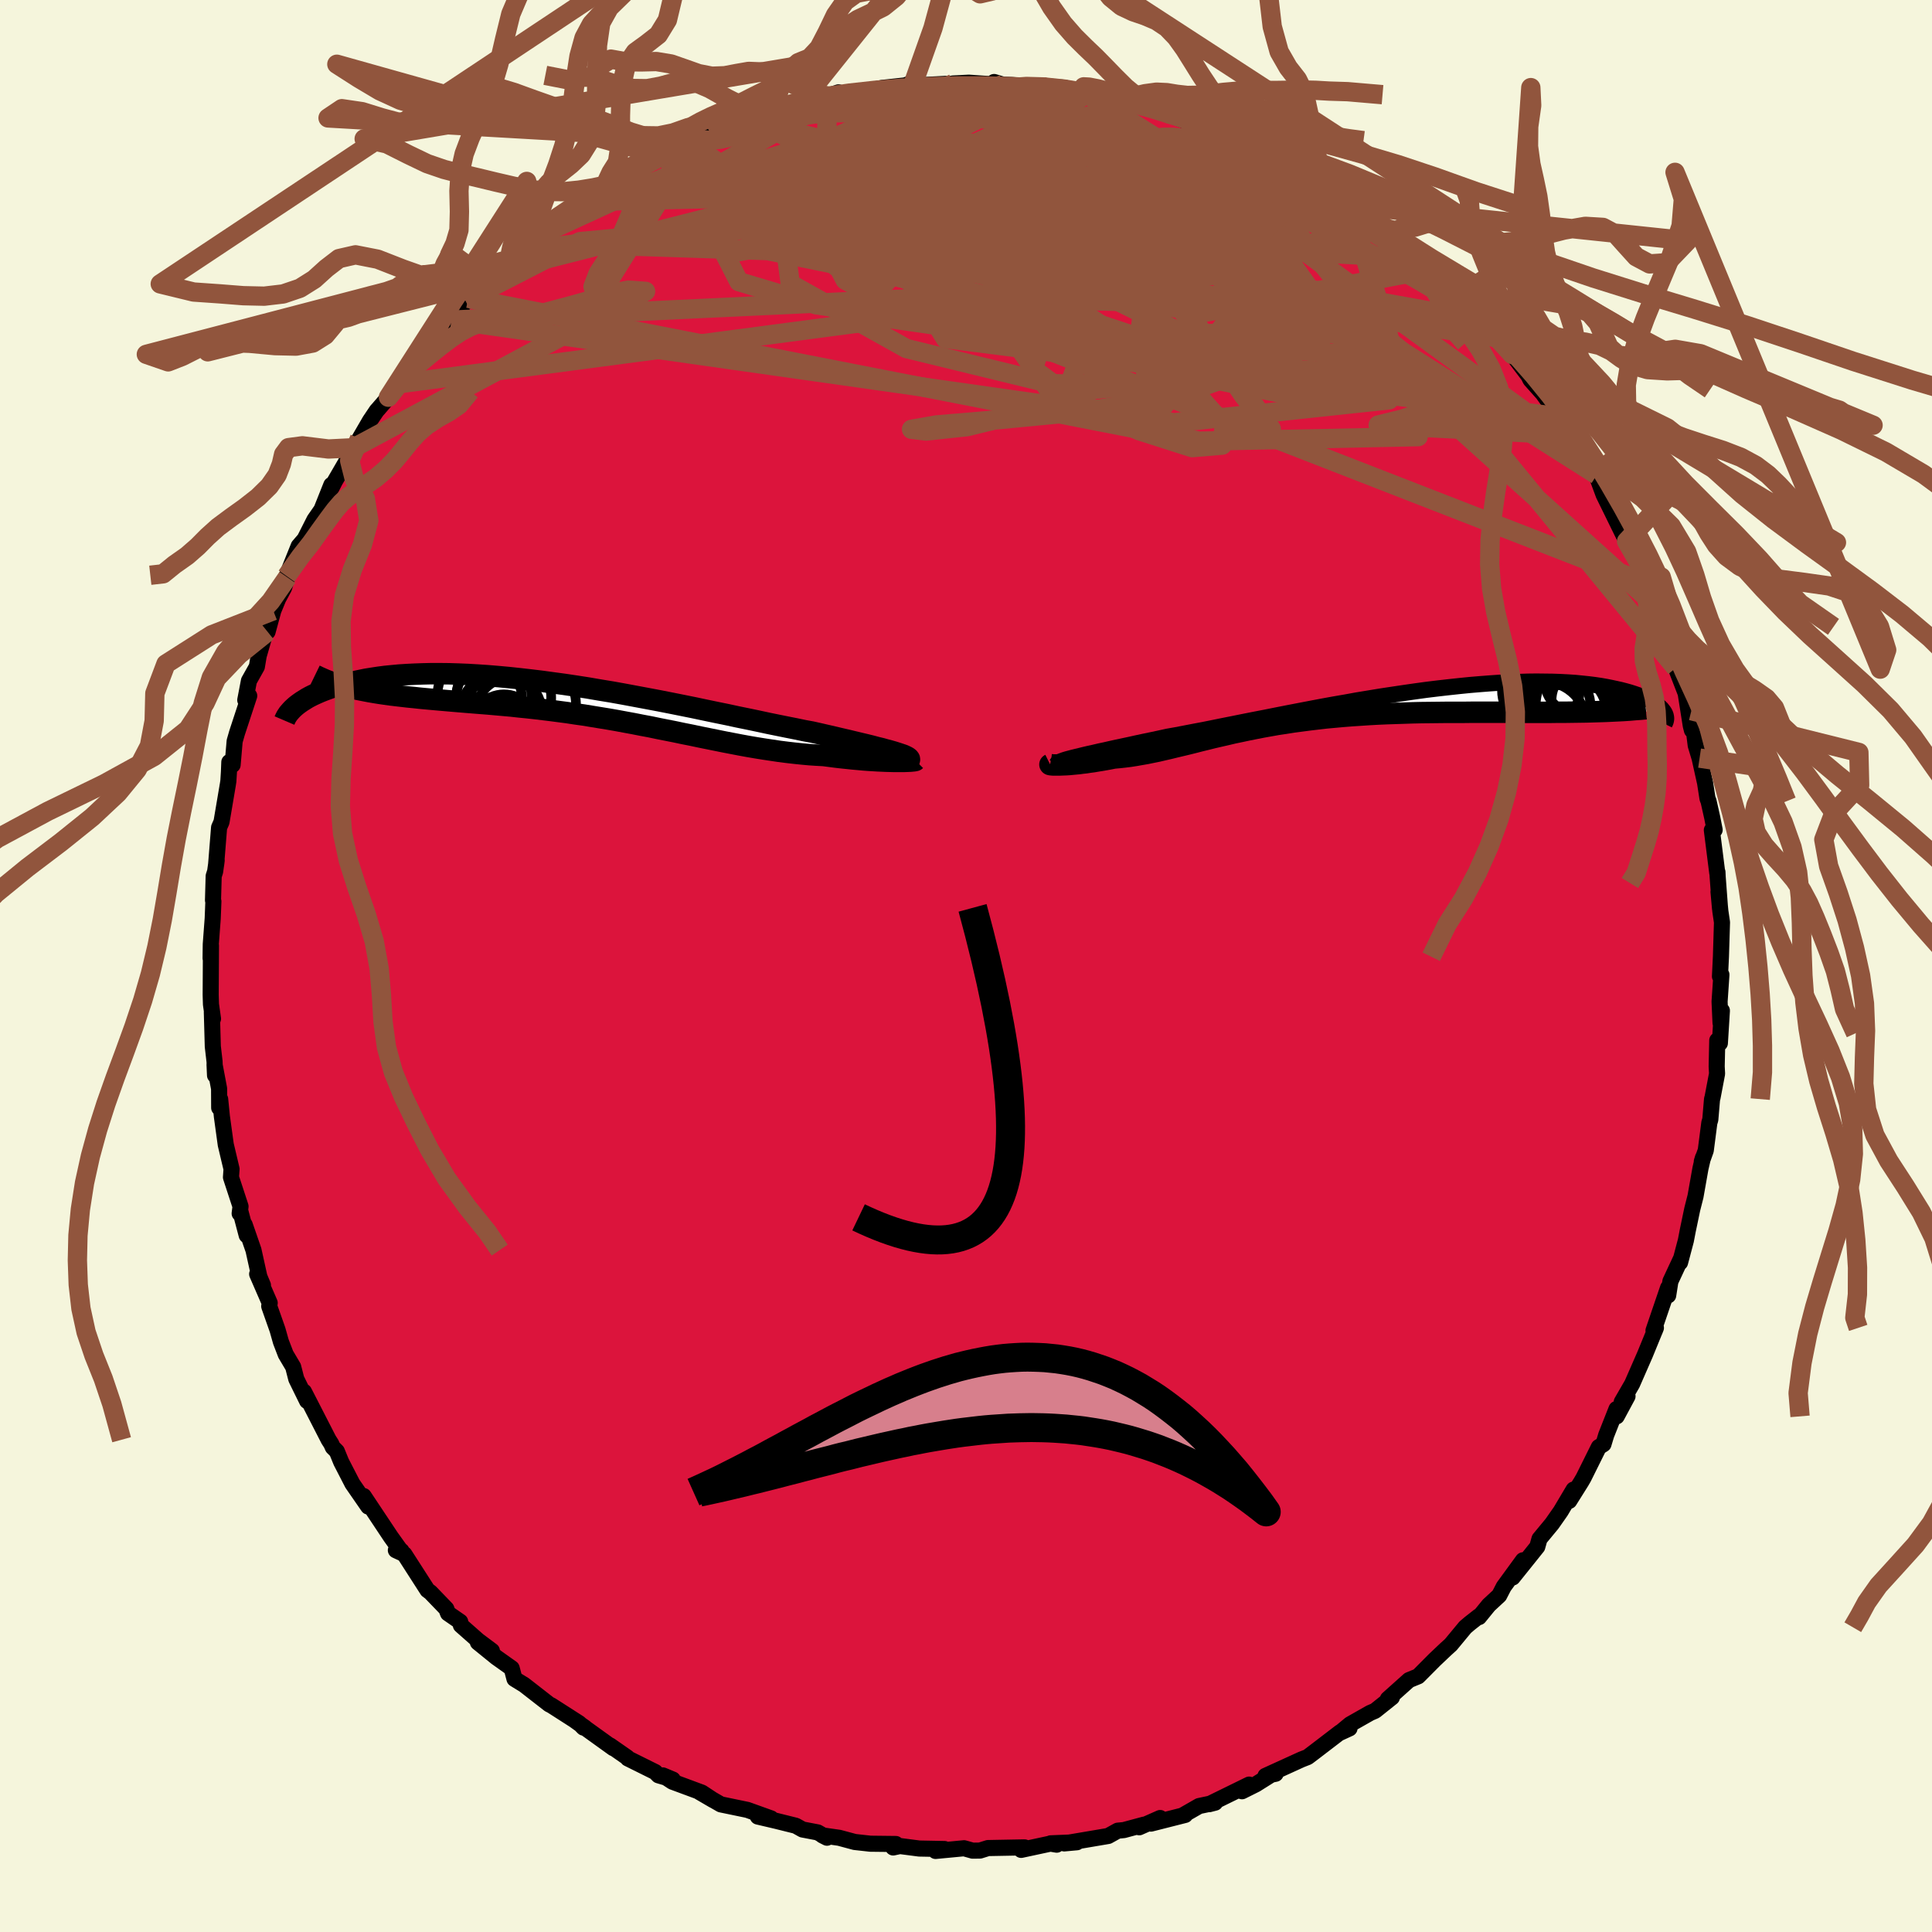<svg viewBox="-100 -100 200 200" xmlns="http://www.w3.org/2000/svg" width="500" height="500" id="face-svg">
    <defs>
      <clipPath id="leftEyeClipPath">
        <polyline points="32.46,5.31 32.11,5.2 31.73,5.09 31.31,4.98 30.85,4.85 30.35,4.73 29.83,4.59 29.26,4.45 28.67,4.31 28.04,4.16 27.38,4 26.69,3.84 25.97,3.67 25.23,3.5 24.45,3.32 23.65,3.14 22.83,2.99 21.97,2.81 21.06,2.63 20.12,2.44 19.14,2.24 18.12,2.02 17.07,1.8 15.99,1.58 14.88,1.34 13.75,1.11 12.6,0.87 11.42,0.62 10.23,0.38 9.03,0.14 7.81,-0.1 6.59,-0.33 5.36,-0.56 4.13,-0.79 2.9,-1.01 1.68,-1.21 0.46,-1.42 -0.76,-1.61 -1.96,-1.79 -3.15,-1.95 -4.32,-2.11 -5.48,-2.25 -6.62,-2.38 -7.74,-2.5 -8.83,-2.6 -9.91,-2.69 -10.95,-2.76 -11.97,-2.82 -12.96,-2.86 -13.93,-2.89 -14.86,-2.9 -15.76,-2.9 -16.63,-2.88 -17.47,-2.85 -18.28,-2.81 -19.06,-2.76 -19.81,-2.69 -20.52,-2.62 -21.21,-2.53 -21.86,-2.43 -22.49,-2.33 -23.08,-2.21 -23.65,-2.09 -24.19,-1.97 -24.71,-1.84 -25.2,-1.71 -25.67,-1.58 -26.12,-1.44 -26.54,-1.29 -26.94,-1.14 -27.31,-0.99 -27.67,-0.83 -28,-0.68 -28.32,-0.52 -28.61,-0.36 -28.88,-0.19 -29.14,-0.03 -29.37,0.13 -29.59,0.29 -29.79,0.45 -23.68,-1.34 -23.19,-1.24 -22.68,-1.14 -22.16,-1.04 -21.63,-0.95 -21.08,-0.86 -20.52,-0.78 -19.95,-0.7 -19.36,-0.63 -18.76,-0.56 -18.15,-0.49 -17.53,-0.43 -16.89,-0.36 -16.24,-0.3 -15.58,-0.24 -14.91,-0.18 -14.22,-0.12 -13.52,-0.06 -12.81,0 -12.08,0.06 -11.34,0.12 -10.58,0.18 -9.82,0.24 -9.04,0.31 -8.25,0.38 -7.46,0.45 -6.65,0.54 -5.84,0.62 -5.02,0.71 -4.19,0.81 -3.36,0.91 -2.52,1.02 -1.68,1.13 -0.83,1.26 0.03,1.38 0.88,1.52 1.74,1.66 2.6,1.8 3.46,1.95 4.32,2.11 5.19,2.27 6.05,2.44 6.91,2.6 7.77,2.78 8.63,2.95 9.49,3.12 10.34,3.3 11.2,3.47 12.05,3.65 12.89,3.82 13.73,3.99 14.57,4.16 15.4,4.32 16.23,4.48 17.05,4.63 17.87,4.77 18.68,4.9 19.48,5.02 20.28,5.14 21.07,5.24 21.85,5.33 22.62,5.41 23.38,5.48 24.13,5.53 24.87,5.57 25.49,5.65 26.1,5.73 26.7,5.8 27.28,5.86 27.85,5.92 28.41,5.97 28.95,6.02 29.47,6.06 29.97,6.09 30.45,6.12 30.91,6.14 31.35,6.16 31.77,6.17 32.16,6.18 32.53,6.18" />
      </clipPath>
      <clipPath id="rightEyeClipPath">
        <polyline points="-28.7,5.14 -28.29,5.04 -27.84,4.93 -27.37,4.82 -26.86,4.71 -26.31,4.58 -25.74,4.46 -25.13,4.32 -24.49,4.18 -23.83,4.04 -23.13,3.89 -22.41,3.73 -21.66,3.57 -20.89,3.41 -20.09,3.24 -19.27,3.06 -18.42,2.91 -17.53,2.74 -16.6,2.56 -15.64,2.38 -14.64,2.18 -13.61,1.97 -12.55,1.76 -11.46,1.54 -10.35,1.32 -9.21,1.1 -8.06,0.87 -6.89,0.64 -5.7,0.41 -4.5,0.18 -3.29,-0.05 -2.08,-0.27 -0.86,-0.48 0.35,-0.7 1.57,-0.9 2.78,-1.1 3.98,-1.28 5.18,-1.46 6.36,-1.63 7.53,-1.79 8.68,-1.93 9.82,-2.06 10.93,-2.18 12.02,-2.29 13.09,-2.38 14.13,-2.46 15.15,-2.53 16.14,-2.58 17.1,-2.61 18.03,-2.64 18.92,-2.65 19.79,-2.64 20.62,-2.63 21.43,-2.6 22.19,-2.56 22.93,-2.51 23.63,-2.44 24.3,-2.37 24.94,-2.29 25.55,-2.2 26.12,-2.1 26.67,-1.99 27.18,-1.88 27.67,-1.77 28.13,-1.65 28.56,-1.53 28.97,-1.4 29.35,-1.27 29.71,-1.14 30.04,-1 30.35,-0.86 30.63,-0.72 30.89,-0.58 31.12,-0.44 31.34,-0.29 31.53,-0.15 31.7,0 31.85,0.14 31.97,0.29 32.08,0.43 24.08,0.5 23.38,0.51 22.66,0.52 21.94,0.53 21.19,0.53 20.44,0.54 19.67,0.54 18.89,0.54 18.1,0.54 17.3,0.54 16.49,0.54 15.67,0.53 14.84,0.53 14.01,0.53 13.17,0.53 12.31,0.53 11.45,0.54 10.58,0.54 9.69,0.54 8.8,0.55 7.9,0.56 7,0.57 6.09,0.59 5.18,0.62 4.27,0.65 3.37,0.68 2.46,0.72 1.56,0.77 0.66,0.83 -0.24,0.89 -1.13,0.96 -2.01,1.04 -2.88,1.12 -3.74,1.22 -4.59,1.32 -5.43,1.43 -6.26,1.54 -7.08,1.67 -7.89,1.79 -8.68,1.93 -9.46,2.07 -10.23,2.22 -10.98,2.37 -11.73,2.53 -12.45,2.68 -13.17,2.85 -13.87,3.01 -14.56,3.17 -15.24,3.34 -15.9,3.5 -16.56,3.67 -17.2,3.83 -17.83,3.98 -18.46,4.13 -19.07,4.28 -19.68,4.42 -20.28,4.56 -20.87,4.68 -21.45,4.8 -22.03,4.9 -22.6,5 -23.17,5.09 -23.73,5.16 -24.28,5.22 -24.83,5.27 -25.28,5.36 -25.72,5.44 -26.14,5.51 -26.56,5.58 -26.97,5.65 -27.36,5.7 -27.74,5.76 -28.11,5.8 -28.47,5.85 -28.81,5.88 -29.13,5.91 -29.44,5.94 -29.74,5.96 -30.01,5.97 -30.27,5.98" />
      </clipPath>
      <filter id="fuzzy">
        <feTurbulence id="turbulence" baseFrequency="0.05" numOctaves="3" type="noise" result="noise" />
        <feDisplacementMap in="SourceGraphic" in2="noise" scale="2" />
      </filter>
      <linearGradient id="rainbowGradient" x1="0%" y1="0%" x2="100%" y2="0%">
        <stop offset="0%" style="stop-color: [object Object]; stop-opacity: 1" />
        <stop offset="50%" style="stop-color: [object Object]; stop-opacity: 1" />
        <stop offset="100%" style="stop-color: [object Object]; stop-opacity: 1" />
      </linearGradient>
    </defs>
    <rect x="-100" y="-100" width="100%" height="100%" fill="rgb(245, 245, 220)" />
    <polyline id="faceContour" points="78.05,1.08 78.2,0.9 78.01,3.69 78.11,5.9 78.25,4.62 78.04,7.99 77.77,7.7 77.71,10.4 77.75,11.15 77.28,13.62 77.23,13.78 77.05,15.9 76.95,16.23 76.58,19.09 76.17,20.24 76.29,19.84 76.03,20.96 75.52,23.84 75.18,25.18 74.72,27.38 74.52,28.42 73.92,30.69 74.03,30.26 72.92,32.64 72.69,34.1 72.68,33.31 71.17,37.74 71.29,37.79 71.42,37.46 70.29,40.22 68.96,43.26 67.88,45.13 68.48,44.54 67.36,46.62 67.34,45.86 66.27,48.57 65.99,49.5 65.51,49.8 63.93,52.98 63.68,53.41 62.45,55.37 62.54,54.81 62.9,54.2 61.57,56.44 60.66,57.74 59.37,59.3 59.14,60.12 56.59,63.3 57.66,61.52 55.67,64.25 55.2,65.16 54.12,66.16 53.11,67.4 53.08,67.32 52.15,68.05 51.68,68.45 50.19,70.25 49.65,70.74 48.5,71.83 46.81,73.53 45.86,73.92 43.67,75.88 44.09,75.71 42.35,77.1 41.84,77.32 39.76,78.5 38.7,79.38 39.7,78.92 38.76,79.3 36.2,81.26 35.37,81.89 34.73,82.14 31,83.84 32.05,83.62 32,83.46 30.01,84.71 28.57,85.43 29.31,84.74 25.17,86.77 25.79,86.61 24.13,86.96 22.42,87.94 22.69,87.88 19.14,88.78 20.1,88.2 17.93,89.16 18.42,88.89 16.34,89.45 15.71,89.51 14.72,90.06 10.17,90.83 11.48,90.71 8.77,90.82 9.39,90.96 8.74,90.85 5.71,91.5 6.06,91.24 2.28,91.31 1.45,91.57 0.69,91.58 -0.2,91.33 -1.15,91.42 -3.15,91.61 -2.22,91.41 -4.84,91.36 -6.84,91.1 -7.54,91.25 -7.26,90.89 -9.9,90.86 -11.52,90.68 -13.12,90.25 -14.86,90 -14.39,90.24 -15.35,89.69 -16.92,89.39 -17.62,89 -19.67,88.49 -21.55,88.05 -20.18,88.24 -22.63,87.36 -25.38,86.79 -27.6,85.51 -26.16,86.35 -27.34,85.57 -30.39,84.44 -31.38,83.79 -30.35,84.22 -31.84,83.78 -32.17,83.44 -35.01,82.03 -35.07,81.93 -36.85,80.69 -36.51,80.97 -40.5,78.1 -39.46,78.83 -39.6,78.84 -40.04,78.39 -42.91,76.55 -43.15,76.43 -45.73,74.42 -46.74,73.8 -47.03,72.7 -48.62,71.57 -50.53,70.02 -49.08,70.89 -50.51,69.82 -52.29,68.25 -52.36,67.88 -53.62,67.01 -53.8,66.54 -55.44,64.84 -55.75,64.61 -58.14,60.89 -59.02,60.48 -58.44,60.54 -58.49,60.56 -59.55,59.08 -62.35,54.87 -62.25,55.13 -61.88,55.96 -63.52,53.59 -64.68,51.34 -65.13,50.24 -65.55,49.82 -65.71,49.46 -65.98,49.04 -67.78,45.53 -68.53,44.07 -68.21,45.03 -69.33,42.75 -69.65,41.5 -70.42,40.2 -70.92,38.9 -71.27,37.66 -72.13,35.22 -72.08,34.88 -73.38,31.89 -72.78,33.05 -73.15,32.17 -73.76,29.41 -74.67,26.78 -74.46,27.88 -75.11,25.42 -75.19,25.62 -75.1,24.89 -76.09,21.87 -76.03,21.02 -76.63,18.49 -77.03,15.58 -77.21,13.78 -77.31,14.68 -77.32,12.69 -77.79,10.2 -77.74,11.32 -77.79,9.89 -77.97,8.33 -78.07,4.77 -77.95,5.46 -78.16,3.97 -78.19,2.99 -78.16,-2.12 -78.2,-0.8 -78.18,-2.25 -77.98,-4.92 -77.91,-6.69 -77.95,-6.8 -77.88,-9.31 -77.73,-9.78 -77.57,-10.93 -77.63,-10.47 -77.32,-14.34 -77.07,-14.91 -76.41,-18.81 -76.36,-19.14 -76.3,-20.1 -76.26,-21.11 -75.92,-20.82 -75.71,-23.27 -75.46,-24.14 -74.2,-27.97 -74.61,-27.53 -74.23,-29.52 -73.41,-30.98 -73.22,-32.11 -72.47,-34.71 -72.3,-34.6 -71.71,-36.78 -71.2,-38.02 -70.59,-39.16 -70.25,-40.23 -70.33,-40.36 -69.08,-43.47 -68.46,-44.19 -67.45,-46.19 -66.72,-47.24 -65.7,-49.8 -65.93,-49.2 -65.71,-49.44 -65.33,-50.19 -64.25,-52.05 -63.38,-53.65 -62.78,-54.59 -61.7,-56.45 -61,-57.49 -60.87,-57.63 -59.79,-58.88 -58.8,-60.26 -56.7,-62.94 -57.66,-61.79 -55.66,-64.53 -54.35,-66.22 -54.26,-66.26 -53.27,-66.86 -51.54,-69.12 -51.83,-68.89 -50.72,-69.72 -49.48,-70.92 -48.73,-71.65 -48.68,-71.86 -47.29,-73.14 -46.59,-73.56 -46.18,-74 -44.28,-75.61 -42.43,-76.7 -42.76,-76.38 -41.66,-77.42 -39.16,-79.14 -38.04,-80.09 -37.77,-79.96 -35.19,-81.81 -36.24,-80.99 -33.95,-82.4 -33.65,-82.65 -32.22,-83.42 -31.87,-83.48 -31.14,-84.22 -26.84,-86.09 -27.79,-85.6 -26.38,-86.08 -26.36,-86.03 -24.44,-87.13 -22.78,-87.46 -19.79,-88.43 -22.29,-87.68 -20.15,-88.6 -17.01,-89.46 -17,-89.3 -14.37,-90.02 -14.33,-90.05 -13.2,-90.44 -13.16,-90.11 -10.03,-90.67 -11.06,-90.42 -8.68,-90.9 -6.28,-91.16 -5.43,-91.5 -5.53,-91.14 -2.07,-91.32 -2.01,-91.24 -1.32,-91.36 0.3,-91.44 2.66,-91.28 2.91,-91.51 3.81,-91.24 4.73,-91.2 5.65,-91.13 8.05,-91 8.44,-91.06 10.22,-90.92 12.09,-90.25 12.41,-90.31 13.53,-90.13 14.08,-90.28 17.26,-89.13 16.49,-89.41 17.95,-89.04 21.52,-88.25 19.82,-88.66 20.85,-88.25 23.19,-87.27 23.35,-87.18 25.06,-86.4 25.79,-86.55 26.71,-86.25 29.17,-84.97 29.55,-84.75 31.21,-84.05 32.8,-82.84 31.53,-83.59 34.97,-81.7 33.85,-82.67 38.2,-79.91 38.38,-79.69 37.99,-79.67 39.69,-78.76 41.07,-77.58 43.05,-76.57 42.63,-76.56 44.1,-75.89 45.49,-74.29 47.1,-73.25 48.06,-72.54 48.25,-72.06 48.32,-72.18 50.73,-69.68 51.05,-69.48 50.95,-69.32 52.03,-68.28 53.53,-66.8 54.74,-65.09 54.72,-65.08 56.62,-63.46 56.56,-63.3 58.23,-61.1 58.43,-60.69 60.17,-58.74 59.4,-59.69 61.43,-56.85 62.25,-55.54 61.31,-56.78 62.65,-54.96 63.73,-53.12 65.3,-50.84 64.47,-52.19 65.29,-50.72 66.01,-48.78 67.99,-44.74 68.38,-43.96 67.52,-46.17 70.01,-41.14 69.76,-41.59 70.02,-41.12 70.58,-39.57 71.28,-37.41 72.25,-35.58 72.16,-35.11 73.13,-32.44 72.58,-33.8 73.42,-31.44 73.48,-30.86 74.5,-28.23 75.03,-24.87 75.15,-24.4 75.09,-26.43 75.54,-22.84 75.94,-21.52 76.51,-18.95 76.76,-17.34 76.87,-17.06 77.25,-15.36 77.5,-14.09 77.21,-14.07 77.77,-9.64 77.79,-9.72 77.81,-9.27 78.06,-5.92 77.9,-7.68 78.09,-5.68 78.26,-4.52 78.15,-0.96 78.05,1.08 78.2,0.9" fill="rgb(220, 20, 60)" stroke="black" stroke-width="1.667" stroke-linejoin="round" filter="url(#fuzzy)" />
    <g transform="translate(40.14 -26.8)">
      <polyline id="rightCountour" points="-28.7,5.14 -28.29,5.04 -27.84,4.93 -27.37,4.82 -26.86,4.71 -26.31,4.58 -25.74,4.46 -25.13,4.32 -24.49,4.18 -23.83,4.04 -23.13,3.89 -22.41,3.73 -21.66,3.57 -20.89,3.41 -20.09,3.24 -19.27,3.06 -18.42,2.91 -17.53,2.74 -16.6,2.56 -15.64,2.38 -14.64,2.18 -13.61,1.97 -12.55,1.76 -11.46,1.54 -10.35,1.32 -9.21,1.1 -8.06,0.87 -6.89,0.64 -5.7,0.41 -4.5,0.18 -3.29,-0.05 -2.08,-0.27 -0.86,-0.48 0.35,-0.7 1.57,-0.9 2.78,-1.1 3.98,-1.28 5.18,-1.46 6.36,-1.63 7.53,-1.79 8.68,-1.93 9.82,-2.06 10.93,-2.18 12.02,-2.29 13.09,-2.38 14.13,-2.46 15.15,-2.53 16.14,-2.58 17.1,-2.61 18.03,-2.64 18.92,-2.65 19.79,-2.64 20.62,-2.63 21.43,-2.6 22.19,-2.56 22.93,-2.51 23.63,-2.44 24.3,-2.37 24.94,-2.29 25.55,-2.2 26.12,-2.1 26.67,-1.99 27.18,-1.88 27.67,-1.77 28.13,-1.65 28.56,-1.53 28.97,-1.4 29.35,-1.27 29.71,-1.14 30.04,-1 30.35,-0.86 30.63,-0.72 30.89,-0.58 31.12,-0.44 31.34,-0.29 31.53,-0.15 31.7,0 31.85,0.14 31.97,0.29 32.08,0.43 24.08,0.5 23.38,0.51 22.66,0.52 21.94,0.53 21.19,0.53 20.44,0.54 19.67,0.54 18.89,0.54 18.1,0.54 17.3,0.54 16.49,0.54 15.67,0.53 14.84,0.53 14.01,0.53 13.17,0.53 12.31,0.53 11.45,0.54 10.58,0.54 9.69,0.54 8.8,0.55 7.9,0.56 7,0.57 6.09,0.59 5.18,0.62 4.27,0.65 3.37,0.68 2.46,0.72 1.56,0.77 0.66,0.83 -0.24,0.89 -1.13,0.96 -2.01,1.04 -2.88,1.12 -3.74,1.22 -4.59,1.32 -5.43,1.43 -6.26,1.54 -7.08,1.67 -7.89,1.79 -8.68,1.93 -9.46,2.07 -10.23,2.22 -10.98,2.37 -11.73,2.53 -12.45,2.68 -13.17,2.85 -13.87,3.01 -14.56,3.17 -15.24,3.34 -15.9,3.5 -16.56,3.67 -17.2,3.83 -17.83,3.98 -18.46,4.13 -19.07,4.28 -19.68,4.42 -20.28,4.56 -20.87,4.68 -21.45,4.8 -22.03,4.9 -22.6,5 -23.17,5.09 -23.73,5.16 -24.28,5.22 -24.83,5.27 -25.28,5.36 -25.72,5.44 -26.14,5.51 -26.56,5.58 -26.97,5.65 -27.36,5.7 -27.74,5.76 -28.11,5.8 -28.47,5.85 -28.81,5.88 -29.13,5.91 -29.44,5.94 -29.74,5.96 -30.01,5.97 -30.27,5.98" fill="white" stroke="white" stroke-width="0" stroke-linejoin="round" filter="url(#fuzzy)" />
    </g>
    <g transform="translate(-39.6 -27.36)">
      <polyline id="leftCountour" points="32.46,5.31 32.11,5.2 31.73,5.09 31.31,4.98 30.85,4.85 30.35,4.73 29.83,4.59 29.26,4.45 28.67,4.31 28.04,4.16 27.38,4 26.69,3.84 25.97,3.67 25.23,3.5 24.45,3.32 23.65,3.14 22.83,2.99 21.97,2.81 21.06,2.63 20.12,2.44 19.14,2.24 18.12,2.02 17.07,1.8 15.99,1.58 14.88,1.34 13.75,1.11 12.6,0.87 11.42,0.62 10.23,0.38 9.03,0.14 7.81,-0.1 6.59,-0.33 5.36,-0.56 4.13,-0.79 2.9,-1.01 1.68,-1.21 0.46,-1.42 -0.76,-1.61 -1.96,-1.79 -3.15,-1.95 -4.32,-2.11 -5.48,-2.25 -6.62,-2.38 -7.74,-2.5 -8.83,-2.6 -9.91,-2.69 -10.95,-2.76 -11.97,-2.82 -12.96,-2.86 -13.93,-2.89 -14.86,-2.9 -15.76,-2.9 -16.63,-2.88 -17.47,-2.85 -18.28,-2.81 -19.06,-2.76 -19.81,-2.69 -20.52,-2.62 -21.21,-2.53 -21.86,-2.43 -22.49,-2.33 -23.08,-2.21 -23.65,-2.09 -24.19,-1.97 -24.71,-1.84 -25.2,-1.71 -25.67,-1.58 -26.12,-1.44 -26.54,-1.29 -26.94,-1.14 -27.31,-0.99 -27.67,-0.83 -28,-0.68 -28.32,-0.52 -28.61,-0.36 -28.88,-0.19 -29.14,-0.03 -29.37,0.13 -29.59,0.29 -29.79,0.45 -23.68,-1.34 -23.19,-1.24 -22.68,-1.14 -22.16,-1.04 -21.63,-0.95 -21.08,-0.86 -20.52,-0.78 -19.95,-0.7 -19.36,-0.63 -18.76,-0.56 -18.15,-0.49 -17.53,-0.43 -16.89,-0.36 -16.24,-0.3 -15.58,-0.24 -14.91,-0.18 -14.22,-0.12 -13.52,-0.06 -12.81,0 -12.08,0.06 -11.34,0.12 -10.58,0.18 -9.82,0.24 -9.04,0.31 -8.25,0.38 -7.46,0.45 -6.65,0.54 -5.84,0.62 -5.02,0.71 -4.19,0.81 -3.36,0.91 -2.52,1.02 -1.68,1.13 -0.83,1.26 0.03,1.38 0.88,1.52 1.74,1.66 2.6,1.8 3.46,1.95 4.32,2.11 5.19,2.27 6.05,2.44 6.91,2.6 7.77,2.78 8.63,2.95 9.49,3.12 10.34,3.3 11.2,3.47 12.05,3.65 12.89,3.82 13.73,3.99 14.57,4.16 15.4,4.32 16.23,4.48 17.05,4.63 17.87,4.77 18.68,4.9 19.48,5.02 20.28,5.14 21.07,5.24 21.85,5.33 22.62,5.41 23.38,5.48 24.13,5.53 24.87,5.57 25.49,5.65 26.1,5.73 26.7,5.8 27.28,5.86 27.85,5.92 28.41,5.97 28.95,6.02 29.47,6.06 29.97,6.09 30.45,6.12 30.91,6.14 31.35,6.16 31.77,6.17 32.16,6.18 32.53,6.18" fill="white" stroke="white" stroke-width="0" stroke-linejoin="round" filter="url(#fuzzy)" />
    </g>
    <g transform="translate(40.14 -26.8)">
      <polyline id="rightUpper" points="-30.73,5.88 -30.7,5.82 -30.64,5.76 -30.53,5.7 -30.38,5.63 -30.19,5.56 -29.97,5.48 -29.71,5.4 -29.41,5.32 -29.07,5.23 -28.7,5.14 -28.29,5.04 -27.84,4.93 -27.37,4.82 -26.86,4.71 -26.31,4.58 -25.74,4.46 -25.13,4.32 -24.49,4.18 -23.83,4.04 -23.13,3.89 -22.41,3.73 -21.66,3.57 -20.89,3.41 -20.09,3.24 -19.27,3.06 -18.42,2.91 -17.53,2.74 -16.6,2.56 -15.64,2.38 -14.64,2.18 -13.61,1.97 -12.55,1.76 -11.46,1.54 -10.35,1.32 -9.21,1.1 -8.06,0.87 -6.89,0.64 -5.7,0.41 -4.5,0.18 -3.29,-0.05 -2.08,-0.27 -0.86,-0.48 0.35,-0.7 1.57,-0.9 2.78,-1.1 3.98,-1.28 5.18,-1.46 6.36,-1.63 7.53,-1.79 8.68,-1.93 9.82,-2.06 10.93,-2.18 12.02,-2.29 13.09,-2.38 14.13,-2.46 15.15,-2.53 16.14,-2.58 17.1,-2.61 18.03,-2.64 18.92,-2.65 19.79,-2.64 20.62,-2.63 21.43,-2.6 22.19,-2.56 22.93,-2.51 23.63,-2.44 24.3,-2.37 24.94,-2.29 25.55,-2.2 26.12,-2.1 26.67,-1.99 27.18,-1.88 27.67,-1.77 28.13,-1.65 28.56,-1.53 28.97,-1.4 29.35,-1.27 29.71,-1.14 30.04,-1 30.35,-0.86 30.63,-0.72 30.89,-0.58 31.12,-0.44 31.34,-0.29 31.53,-0.15 31.7,0 31.85,0.14 31.97,0.29 32.08,0.43 32.17,0.57 32.24,0.71 32.29,0.85 32.32,0.98 32.34,1.12 32.34,1.24 32.32,1.37 32.29,1.49 32.24,1.61 32.18,1.73" fill="none" stroke="black" stroke-width="1.667" stroke-linejoin="round" filter="url(#fuzzy)" />
      <polyline id="rightLower" points="-31.43,5.93 -31.45,5.94 -31.44,5.95 -31.39,5.96 -31.31,5.97 -31.21,5.98 -31.07,5.99 -30.9,5.99 -30.71,5.99 -30.5,5.99 -30.27,5.98 -30.01,5.97 -29.74,5.96 -29.44,5.94 -29.13,5.91 -28.81,5.88 -28.47,5.85 -28.11,5.8 -27.74,5.76 -27.36,5.7 -26.97,5.65 -26.56,5.58 -26.14,5.51 -25.72,5.44 -25.28,5.36 -24.83,5.27 -24.28,5.22 -23.73,5.16 -23.17,5.09 -22.6,5 -22.03,4.9 -21.45,4.8 -20.87,4.68 -20.28,4.56 -19.68,4.42 -19.07,4.28 -18.46,4.13 -17.83,3.98 -17.2,3.83 -16.56,3.67 -15.9,3.5 -15.24,3.34 -14.56,3.17 -13.87,3.01 -13.17,2.85 -12.45,2.68 -11.73,2.53 -10.98,2.37 -10.23,2.22 -9.46,2.07 -8.68,1.93 -7.89,1.79 -7.08,1.67 -6.26,1.54 -5.43,1.43 -4.59,1.32 -3.74,1.22 -2.88,1.12 -2.01,1.04 -1.13,0.96 -0.24,0.89 0.66,0.83 1.56,0.77 2.46,0.72 3.37,0.68 4.27,0.65 5.18,0.62 6.09,0.59 7,0.57 7.9,0.56 8.8,0.55 9.69,0.54 10.58,0.54 11.45,0.54 12.31,0.53 13.17,0.53 14.01,0.53 14.84,0.53 15.67,0.53 16.49,0.54 17.3,0.54 18.1,0.54 18.89,0.54 19.67,0.54 20.44,0.54 21.19,0.53 21.94,0.53 22.66,0.52 23.38,0.51 24.08,0.5 24.77,0.48 25.44,0.46 26.09,0.44 26.73,0.41 27.36,0.38 27.96,0.35 28.56,0.31 29.13,0.26 29.7,0.22 30.24,0.17" fill="none" stroke="black" stroke-width="2.222" stroke-linejoin="round" filter="url(#fuzzy)" />
      <circle r="3.62" cx="19.703" cy="-1.481" stroke="black" fill="none" stroke-width="1.0" filter="url(#fuzzy)" clip-path="url(#rightEyeClipPath)" /><circle r="4.41" cx="20.108" cy="-0.006" stroke="black" fill="none" stroke-width="1.0" filter="url(#fuzzy)" clip-path="url(#rightEyeClipPath)" /><circle r="4.016" cx="19.363" cy="-1.726" stroke="black" fill="none" stroke-width="1.0" filter="url(#fuzzy)" clip-path="url(#rightEyeClipPath)" /><circle r="4.982" cx="22.458" cy="0.479" stroke="black" fill="none" stroke-width="1.0" filter="url(#fuzzy)" clip-path="url(#rightEyeClipPath)" /><circle r="3.706" cx="23.438" cy="-2.861" stroke="black" fill="none" stroke-width="1.0" filter="url(#fuzzy)" clip-path="url(#rightEyeClipPath)" /><circle r="4.014" cx="22.158" cy="0.604" stroke="black" fill="none" stroke-width="1.0" filter="url(#fuzzy)" clip-path="url(#rightEyeClipPath)" /><circle r="4.642" cx="23.478" cy="-0.236" stroke="black" fill="none" stroke-width="1.0" filter="url(#fuzzy)" clip-path="url(#rightEyeClipPath)" /><circle r="4.332" cx="22.378" cy="0.304" stroke="black" fill="none" stroke-width="1.0" filter="url(#fuzzy)" clip-path="url(#rightEyeClipPath)" /><circle r="4.414" cx="19.693" cy="1.804" stroke="black" fill="none" stroke-width="1.0" filter="url(#fuzzy)" clip-path="url(#rightEyeClipPath)" /><circle r="3.644" cx="24.113" cy="-0.671" stroke="black" fill="none" stroke-width="1.0" filter="url(#fuzzy)" clip-path="url(#rightEyeClipPath)" />
      </g>
    <g transform="translate(-39.6 -27.36)">
      <polyline id="leftUpper" points="33.65,6.14 33.73,6.06 33.75,5.99 33.74,5.92 33.68,5.84 33.58,5.76 33.44,5.68 33.25,5.59 33.03,5.5 32.76,5.41 32.46,5.31 32.11,5.2 31.73,5.09 31.31,4.98 30.85,4.85 30.35,4.73 29.83,4.59 29.26,4.45 28.67,4.31 28.04,4.16 27.38,4 26.69,3.84 25.97,3.67 25.23,3.5 24.45,3.32 23.65,3.14 22.83,2.99 21.97,2.81 21.06,2.63 20.12,2.44 19.14,2.24 18.12,2.02 17.07,1.8 15.99,1.58 14.88,1.34 13.75,1.11 12.6,0.87 11.42,0.62 10.23,0.38 9.03,0.14 7.81,-0.1 6.59,-0.33 5.36,-0.56 4.13,-0.79 2.9,-1.01 1.68,-1.21 0.46,-1.42 -0.76,-1.61 -1.96,-1.79 -3.15,-1.95 -4.32,-2.11 -5.48,-2.25 -6.62,-2.38 -7.74,-2.5 -8.83,-2.6 -9.91,-2.69 -10.95,-2.76 -11.97,-2.82 -12.96,-2.86 -13.93,-2.89 -14.86,-2.9 -15.76,-2.9 -16.63,-2.88 -17.47,-2.85 -18.28,-2.81 -19.06,-2.76 -19.81,-2.69 -20.52,-2.62 -21.21,-2.53 -21.86,-2.43 -22.49,-2.33 -23.08,-2.21 -23.65,-2.09 -24.19,-1.97 -24.71,-1.84 -25.2,-1.71 -25.67,-1.58 -26.12,-1.44 -26.54,-1.29 -26.94,-1.14 -27.31,-0.99 -27.67,-0.83 -28,-0.68 -28.32,-0.52 -28.61,-0.36 -28.88,-0.19 -29.14,-0.03 -29.37,0.13 -29.59,0.29 -29.79,0.45 -29.97,0.61 -30.14,0.77 -30.29,0.93 -30.42,1.08 -30.55,1.23 -30.65,1.38 -30.75,1.53 -30.82,1.67 -30.89,1.81 -30.95,1.95" fill="none" stroke="black" stroke-width="2.222" stroke-linejoin="round" filter="url(#fuzzy)" />
      <polyline id="leftLower" points="34.37,6.08 34.36,6.09 34.31,6.1 34.21,6.12 34.08,6.13 33.9,6.15 33.69,6.16 33.45,6.17 33.17,6.18 32.86,6.18 32.53,6.18 32.16,6.18 31.77,6.17 31.35,6.16 30.91,6.14 30.45,6.12 29.97,6.09 29.47,6.06 28.95,6.02 28.41,5.97 27.85,5.92 27.28,5.86 26.7,5.8 26.1,5.73 25.49,5.65 24.87,5.57 24.13,5.53 23.38,5.48 22.62,5.41 21.85,5.33 21.07,5.24 20.28,5.14 19.48,5.02 18.68,4.9 17.87,4.77 17.05,4.63 16.23,4.48 15.4,4.32 14.57,4.16 13.73,3.99 12.89,3.82 12.05,3.65 11.2,3.47 10.34,3.3 9.49,3.12 8.63,2.95 7.77,2.78 6.91,2.6 6.05,2.44 5.19,2.27 4.32,2.11 3.46,1.95 2.6,1.8 1.74,1.66 0.88,1.52 0.03,1.38 -0.83,1.26 -1.68,1.13 -2.52,1.02 -3.36,0.91 -4.19,0.81 -5.02,0.71 -5.84,0.62 -6.65,0.54 -7.46,0.45 -8.25,0.38 -9.04,0.31 -9.82,0.24 -10.58,0.18 -11.34,0.12 -12.08,0.06 -12.81,0 -13.52,-0.06 -14.22,-0.12 -14.91,-0.18 -15.58,-0.24 -16.24,-0.3 -16.89,-0.36 -17.53,-0.43 -18.15,-0.49 -18.76,-0.56 -19.36,-0.63 -19.95,-0.7 -20.52,-0.78 -21.08,-0.86 -21.63,-0.95 -22.16,-1.04 -22.68,-1.14 -23.19,-1.24 -23.68,-1.34 -24.15,-1.45 -24.61,-1.57 -25.06,-1.69 -25.49,-1.82 -25.91,-1.96 -26.32,-2.1 -26.71,-2.25 -27.08,-2.41 -27.44,-2.57 -27.79,-2.74" fill="none" stroke="black" stroke-width="2.222" stroke-linejoin="round" filter="url(#fuzzy)" />
      <circle r="3.622" cx="-8.814" cy="3.101" stroke="black" fill="none" stroke-width="1.0" filter="url(#fuzzy)" clip-path="url(#leftEyeClipPath)" /><circle r="4.936" cx="-5.709" cy="0.321" stroke="black" fill="none" stroke-width="1.0" filter="url(#fuzzy)" clip-path="url(#leftEyeClipPath)" /><circle r="4.16" cx="-8.599" cy="1.201" stroke="black" fill="none" stroke-width="1.0" filter="url(#fuzzy)" clip-path="url(#leftEyeClipPath)" /><circle r="3.404" cx="-9.784" cy="-0.454" stroke="black" fill="none" stroke-width="1.0" filter="url(#fuzzy)" clip-path="url(#leftEyeClipPath)" /><circle r="3.298" cx="-8.314" cy="-0.749" stroke="black" fill="none" stroke-width="1.0" filter="url(#fuzzy)" clip-path="url(#leftEyeClipPath)" /><circle r="3.332" cx="-7.699" cy="0.891" stroke="black" fill="none" stroke-width="1.0" filter="url(#fuzzy)" clip-path="url(#leftEyeClipPath)" /><circle r="4.908" cx="-8.249" cy="-0.404" stroke="black" fill="none" stroke-width="1.0" filter="url(#fuzzy)" clip-path="url(#leftEyeClipPath)" /><circle r="4.866" cx="-10.254" cy="-0.584" stroke="black" fill="none" stroke-width="1.0" filter="url(#fuzzy)" clip-path="url(#leftEyeClipPath)" /><circle r="3.956" cx="-8.439" cy="1.246" stroke="black" fill="none" stroke-width="1.0" filter="url(#fuzzy)" clip-path="url(#leftEyeClipPath)" /><circle r="3.384" cx="-8.229" cy="2.626" stroke="black" fill="none" stroke-width="1.0" filter="url(#fuzzy)" clip-path="url(#leftEyeClipPath)" />
    </g>
    <g id="hairs">
      <polyline points="-53.27,-66.86 21.56,-56.24 43.8,-58.61 46.79,-61.44 41.51,-63.1 33.11,-63.86 24.83,-64.25 17.86,-65.08 11.88,-67.07 6.28,-70.26 1.2,-74.01 -2.28,-77.32 -2.84,-79.42 -0.02,-80.02 5.05,-79.29 9.99,-77.56 12.28,-75.28 10.45,-73.2 4.18,-72.6 -6.17,-74.73 -18.52,-78.98 -25.96,-82.69 -13.16,-90.11" fill="none" stroke="rgb(145, 85, 61)" stroke-width="2" stroke-linejoin="round" filter="url(#fuzzy)" /><polyline points="17.26,-89.13 -19.61,-80.02 -17.89,-80.47 -3.55,-82.29 9.52,-82.49 17.54,-80.5 21.86,-76.84 24.84,-72.75 27.5,-69.9 28.89,-69.76 27.08,-72.78 21.42,-77.81 14.4,-82.63 11.2,-85.36 15.71,-85.85 25.08,-85.35 31.21,-84.05" fill="none" stroke="rgb(145, 85, 61)" stroke-width="2" stroke-linejoin="round" filter="url(#fuzzy)" /><polyline points="39.69,-78.76 44.14,-63.9 27.11,-71.52 11.73,-78.4 1.39,-81.04 -3.73,-80.26 -3.7,-77.38 0.44,-73.75 6.83,-70.62 13.48,-68.86 18.86,-68.7 22.14,-69.72 23.21,-71.15 22.34,-72.38 19.96,-73.16 16.57,-73.66 12.73,-74.17 8.87,-75.03 4.62,-76.45 -1.32,-78.51 -10.04,-80.79 -20.63,-82.28 -30.51,-81.7 -38.82,-78.57 -44.28,-75.61" fill="none" stroke="rgb(145, 85, 61)" stroke-width="2" stroke-linejoin="round" filter="url(#fuzzy)" /><polyline points="39.69,-78.76 7.8,-73.29 16.94,-72.44 23.11,-74.21 23.16,-75.6 21.84,-74.85 21.54,-72.54 21.88,-70.46 21.76,-70.06 20.55,-71.73 18.01,-74.91 14.08,-78.6 9.1,-81.88 4.13,-84.14 0.67,-85.18 -0.46,-85.08 -0.15,-84 -0.98,-82.11 -5.19,-79.78 -11.61,-77.93 -14.59,-77.91 -12.76,-79.76 -39.16,-79.14" fill="none" stroke="rgb(145, 85, 61)" stroke-width="2" stroke-linejoin="round" filter="url(#fuzzy)" /><polyline points="12.41,-90.31 -5.16,-76.6 -2.79,-73.7 -3.28,-76.6 -6.05,-79.7 -11.29,-80.36 -18.35,-78.75 -24.47,-76.56 -26.47,-75.48 -23.02,-76.33 -15.33,-78.86 -6.15,-82.09 2.05,-84.94 8.45,-86.55 14.06,-86.39 20.6,-84.29 29.01,-80.44 38.47,-75.62 46.65,-71.11 51.41,-68.29 53.03,-67.12 56.56,-63.3" fill="none" stroke="rgb(145, 85, 61)" stroke-width="2" stroke-linejoin="round" filter="url(#fuzzy)" /><polyline points="65.3,-50.84 44.8,-63.84 27.43,-73.8 21.99,-77.6 19.66,-79.6 15.6,-82.18 10.66,-84.98 7.23,-86.86 6.01,-87.16 5.35,-85.87 2.4,-83.47 -4.66,-80.86 -14.79,-79.26 -24.08,-79.55 -28.8,-81.22 -30.71,-81.85 -44.28,-75.61" fill="none" stroke="rgb(145, 85, 61)" stroke-width="2" stroke-linejoin="round" filter="url(#fuzzy)" /><polyline points="14.08,-90.28 21.24,-73.51 13.57,-72.05 12.06,-72.92 12.05,-73.74 10.94,-74.81 9.18,-76.17 8.26,-77.44 9.33,-78.29 12.34,-78.71 16.1,-78.94 19.41,-79.05 22.1,-78.69 25.03,-77.25 28.95,-74.47 33.18,-71.07 35.46,-68.87 33.51,-69.79 27.07,-74.12 18.22,-79.52 7.47,-82.46 -12.14,-81.14 -48.68,-71.86" fill="none" stroke="rgb(145, 85, 61)" stroke-width="2" stroke-linejoin="round" filter="url(#fuzzy)" /><polyline points="-17,-89.3 6.51,-87.3 2.95,-84.67 -6.16,-79.83 -7.43,-73.71 0.44,-68.28 11.85,-64.98 21.03,-64.12 25.67,-65.02 26.86,-66.56 27.08,-67.87 28.25,-68.63 30.84,-68.94 34.15,-68.97 36.99,-68.58 38.25,-67.36 36.88,-65.04 31.81,-62.11 22.25,-59.97 8.74,-60.29 -6.17,-63.92 -18.19,-70.62 -19.48,-80.31 3.81,-91.24" fill="none" stroke="rgb(145, 85, 61)" stroke-width="2" stroke-linejoin="round" filter="url(#fuzzy)" /><polyline points="-51.54,-69.12 24.15,-54.33 46.81,-54.8 47.59,-61.61 39.82,-68.01 28.95,-71.96 18.68,-73.9 11.99,-74.59 10.06,-74.52 11.83,-74.06 14.8,-73.7 16.41,-73.85 14.98,-74.58 10.09,-75.44 2.59,-75.77 -5.64,-75.12 -11.97,-73.71 -13.46,-72.42 -7.86,-72.43 3.72,-74.47 12.72,-78.24 2.82,-82.16 -36.24,-80.99" fill="none" stroke="rgb(145, 85, 61)" stroke-width="2" stroke-linejoin="round" filter="url(#fuzzy)" /><polyline points="12.41,-90.31 20.63,-85.14 11.25,-84.97 6.38,-83.92 10.52,-81.87 18.79,-80.28 25.52,-80.07 28.01,-81.23 26.35,-83.09 21.81,-84.87 15.82,-86.11 9.86,-86.8 5.73,-87.32 4.8,-88.09 5.78,-89.09 3.26,-89.75 -13.16,-90.11" fill="none" stroke="rgb(145, 85, 61)" stroke-width="2" stroke-linejoin="round" filter="url(#fuzzy)" /><polyline points="-22.78,-87.46 16.39,-78.2 19.83,-74.74 16.23,-75.14 14.57,-76.48 13.43,-77.08 10.66,-76.82 6.03,-76.41 0.43,-76.52 -5.12,-77.23 -9.84,-77.98 -13.05,-77.89 -14.34,-76.36 -13.9,-73.66 -12.51,-71.01 -10.66,-70 -7.98,-71.52 -6.45,-75.08 -15.85,-79.26 -37.77,-79.96" fill="none" stroke="rgb(145, 85, 61)" stroke-width="2" stroke-linejoin="round" filter="url(#fuzzy)" /><polyline points="23.35,-87.18 41.84,-61.34 23.84,-62.23 1.95,-69.12 -12.26,-75.73 -18.29,-80.35 -18.65,-83.01 -16.11,-84.14 -12.96,-84.13 -10.49,-83.29 -9.03,-81.99 -8.29,-80.69 -7.7,-79.76 -6.55,-79.41 -4.04,-79.49 0.38,-79.47 6.55,-78.52 13.42,-75.84 19.68,-71.11 24.69,-64.96 28.77,-58.98 31.6,-55.6 30.02,-57.82 23.21,-67.38 48.32,-72.18" fill="none" stroke="rgb(145, 85, 61)" stroke-width="2" stroke-linejoin="round" filter="url(#fuzzy)" /><polyline points="-51.83,-68.89 -39.96,-74.99 -18.79,-76.96 2.65,-75.96 15.33,-74.37 19.01,-72.53 18.53,-69.66 18.01,-65.68 18.56,-61.59 19.5,-58.68 20.3,-57.77 21.25,-58.9 22.64,-61.67 23.95,-65.39 23.64,-69.28 20.04,-72.51 12.67,-74.64 3.7,-75.97 -1.3,-76.81 6.7,-75.27 53.53,-66.8" fill="none" stroke="rgb(145, 85, 61)" stroke-width="2" stroke-linejoin="round" filter="url(#fuzzy)" /><polyline points="64.47,-52.19 40.43,-64.81 7.93,-73.45 -15.17,-75.46 -24.97,-73.69 -23.51,-70.84 -15.52,-68.45 -5.47,-66.94 4.46,-65.97 13.96,-65.01 22.92,-63.87 30.19,-62.78 33.84,-62.17 32.25,-62.36 25.24,-63.47 14.47,-65.47 2.87,-68.21 -6.81,-71.26 -13.69,-73.71 -18.97,-74.59 -23.11,-74.17 -21.1,-75.44 -4.94,-82.47 12.09,-90.25" fill="none" stroke="rgb(145, 85, 61)" stroke-width="2" stroke-linejoin="round" filter="url(#fuzzy)" /><polyline points="-6.28,-91.16 19.88,-82.37 31.55,-77.6 31.94,-78.65 27.38,-81.24 21.85,-82.76 17.95,-82.31 16.71,-79.94 17.5,-76.24 19.08,-71.99 20.33,-68.06 19.86,-65.43 15.69,-65.07 8.5,-67.08 7.4,-69.52 26.89,-69.4 54.72,-65.08" fill="none" stroke="rgb(145, 85, 61)" stroke-width="2" stroke-linejoin="round" filter="url(#fuzzy)" /><polyline points="26.71,-86.25 35.97,-67.64 33.47,-62.97 32.95,-60.21 31.84,-59.55 31.03,-60.94 31.34,-63.65 32.12,-66.58 32.59,-68.55 32.15,-68.91 29.48,-68.23 22.7,-68 11.69,-69.35 0.2,-71.88 -6.4,-74.22 -8.35,-76.01 -14.56,-79.74 -14.33,-90.05" fill="none" stroke="rgb(145, 85, 61)" stroke-width="2" stroke-linejoin="round" filter="url(#fuzzy)" /><polyline points="-8.68,-90.9 -17.8,-77.4 4.6,-72.9 22.63,-71.88 27.87,-73.92 22.71,-77.13 12.21,-79.66 1.35,-80.8 -6.19,-80.87 -8.91,-80.63 -7.74,-80.69 -5.12,-81.22 -3.39,-81.89 -3.21,-82.11 -3.24,-81.29 -1.42,-79.16 2.88,-76.11 7.24,-73.27 7.19,-72.23 0.33,-73.86 -8.13,-76.48 -2.93,-75.95 47.1,-73.25" fill="none" stroke="rgb(145, 85, 61)" stroke-width="2" stroke-linejoin="round" filter="url(#fuzzy)" /><polyline points="-46.18,-74 -40.66,-74.72 -20.53,-74.06 1.34,-69.59 13.15,-65.71 12.93,-64.59 5.81,-65.25 -2.13,-66.19 -7.49,-66.96 -9.6,-68.06 -9.12,-69.92 -6.86,-72.29 -3.55,-74.37 0.13,-75.29 3.3,-74.73 5.01,-73.08 4.58,-71.17 2.31,-69.71 0.07,-68.74 0.85,-67.6 7.19,-65.4 19.54,-61.94 35.44,-58.72 45.75,-61.57 25.79,-86.55" fill="none" stroke="rgb(145, 85, 61)" stroke-width="2" stroke-linejoin="round" filter="url(#fuzzy)" /><polyline points="31.21,-84.05 3.36,-67.05 8.84,-59.25 17.57,-60.1 26.12,-64.72 31.75,-70.28 33.12,-75.37 30.83,-79.13 25.87,-81.18 18.52,-81.74 9.27,-81.52 0.53,-81.26 -2.85,-81.06 4.43,-80.14 24.24,-78 42.63,-76.56" fill="none" stroke="rgb(145, 85, 61)" stroke-width="2" stroke-linejoin="round" filter="url(#fuzzy)" /><polyline points="63.73,-53.12 33.16,-75.35 21.59,-80.61 19.71,-78.36 18.24,-75.53 14.58,-74.8 9.61,-76.05 4.01,-78.15 -2.29,-80.02 -9.17,-81.12 -15.75,-81.47 -20.75,-81.46 -23.19,-81.55 -22.77,-82.06 -19.81,-83.02 -15.03,-84.22 -9.38,-85.28 -4,-85.79 -0.16,-85.32 0.82,-83.47 -2.15,-79.81 -7.6,-73.8 -2.14,-64.95 61.43,-56.85" fill="none" stroke="rgb(145, 85, 61)" stroke-width="2" stroke-linejoin="round" filter="url(#fuzzy)" /><polyline points="3.81,-91.24 -22.98,-82.8 -25.09,-78.68 -15.75,-76.59 -6.17,-76.03 -0.2,-76.55 3.13,-77.13 5.87,-76.9 9.01,-75.86 12.15,-74.7 14.45,-74.09 15.72,-74.22 16.73,-74.89 18.91,-75.66 23.74,-75.93 30.69,-75.99 33.74,-79.04 29.17,-84.97" fill="none" stroke="rgb(145, 85, 61)" stroke-width="2" stroke-linejoin="round" filter="url(#fuzzy)" /><polyline points="-1.32,-91.36 -26.13,-80.06 -25.19,-77.28 -13.67,-80.28 -4.7,-83.88 -2.95,-85.66 -7.53,-85.39 -15.1,-83.96 -21.88,-82.57 -25.17,-82.02 -24.2,-82.18 -19.9,-82.13 -13.73,-80.79 -6.31,-77.71 3.01,-73.7 14.19,-70.8 22.28,-72.14 17.49,-80.85 8.44,-91.06" fill="none" stroke="rgb(145, 85, 61)" stroke-width="2" stroke-linejoin="round" filter="url(#fuzzy)" /><polyline points="-58.8,-60.26 -3.1,-67.62 11.77,-63 10.37,-59.37 5.38,-57.12 0.1,-55.83 -4.14,-55.38 -5.64,-55.56 -3.07,-56.01 3.52,-56.57 12.58,-57.44 21.8,-59.02 29.01,-61.63 32.91,-65.16 33.25,-69.17 30.66,-73 26.41,-76.03 21.94,-77.8 18.55,-78.15 17.36,-77.23 19.27,-75.51 24.01,-73.6 26.37,-71.87 10.62,-69.84 -53.27,-66.86" fill="none" stroke="rgb(145, 85, 61)" stroke-width="2" stroke-linejoin="round" filter="url(#fuzzy)" /><polyline points="25.79,-86.55 -5.92,-73.6 -0.07,-76.32 7.79,-80.13 13.96,-81.34 17.43,-80.55 17.52,-79.02 15.41,-77.39 13.52,-75.6 13.53,-73.33 15.53,-70.51 18.71,-67.42 22.41,-64.61 25.61,-62.68 25.61,-62.26 18.46,-63.86 3.8,-66.94 -7.94,-68.86 6.5,-64.51 70.58,-39.57" fill="none" stroke="rgb(145, 85, 61)" stroke-width="2" stroke-linejoin="round" filter="url(#fuzzy)" /><polyline points="38.2,-79.91 12.63,-72.4 8.09,-65.14 6.95,-61.81 11.27,-58.6 17.9,-55.42 23.41,-53.66 26.52,-53.92 26.74,-56.01 23.56,-59.57 17.13,-64.29 9.06,-69.61 1.96,-74.6 -1.89,-78.26 -1.64,-80.15 2.01,-80.66 7.18,-80.62 11.52,-80.25 13.88,-78.44 16.56,-73.99 21.36,-70.84 -1.32,-91.36" fill="none" stroke="rgb(145, 85, 61)" stroke-width="2" stroke-linejoin="round" filter="url(#fuzzy)" /><polyline points="-22.29,-87.68 22.35,-65.52 30.7,-65.4 32.85,-65.64 32.32,-65.8 30.03,-66.8 25.82,-68.62 19.05,-71.03 10.13,-73.78 0.95,-76.43 -6.1,-78.47 -9.47,-79.48 -9.19,-79.26 -6.9,-77.96 -5.05,-76.15 -5.76,-74.68 -9.53,-74.29 -14.5,-74.94 -17.18,-75.59 -13.85,-74.83 -1.16,-72.54 23.25,-71.64 42.63,-76.56" fill="none" stroke="rgb(145, 85, 61)" stroke-width="2" stroke-linejoin="round" filter="url(#fuzzy)" /><polyline points="73.48,-30.86 49.84,-59.66 28.71,-72.34 10.16,-75.66 -1.63,-75.16 -3.33,-73.53 3.26,-71.83 13.15,-70.72 21.75,-70.67 26.87,-71.8 28.67,-73.69 28.5,-75.57 27.74,-76.8 27.17,-77.13 26.98,-76.72 27.09,-75.86 27.37,-74.91 27.49,-74.34 26.87,-74.66 25.49,-75.77 26.32,-75.43 38.24,-67.18 71.28,-37.41" fill="none" stroke="rgb(145, 85, 61)" stroke-width="2" stroke-linejoin="round" filter="url(#fuzzy)" /><polyline points="18.19,-116.62 17.45,-117.24 16.08,-114.86 14.42,-111.77 12.72,-109.5 11.07,-108.18 9.49,-107.29 7.99,-106.35 6.57,-105.16 5.24,-103.7 3.98,-102.15 2.74,-100.94 1.46,-100.64 0.15,-101.44 -1.1,-102.39 -2.23,-101.46 -3.42,-97.09 -5.53,-91.14" fill="none" stroke="rgb(145, 85, 61)" stroke-width="2" stroke-linejoin="round" filter="url(#fuzzy)" /><polyline points="-37.92,-93.16 -36.76,-93.88 -35.27,-93.61 -33.64,-93.59 -32.05,-93.63 -30.54,-93.38 -29.1,-92.88 -27.69,-92.38 -26.31,-92.11 -24.97,-92.16 -23.71,-92.4 -22.5,-92.61 -21.24,-92.56 -19.8,-92.12 -18.18,-91.4 -16.53,-90.7 -15.11,-90.25 -14.33,-90.05" fill="none" stroke="rgb(145, 85, 61)" stroke-width="2" stroke-linejoin="round" filter="url(#fuzzy)" /><polyline points="0.36,-108.76 -1.07,-107.66 -2.2,-107.12 -3.37,-105.95 -4.6,-104.09 -5.87,-102.04 -7.2,-100.37 -8.57,-99.27 -9.94,-98.59 -11.21,-97.99 -12.35,-97.23 -13.34,-96.28 -14.21,-95.2 -14.97,-93.87 -15.69,-92.07 -16.45,-90.15 -17.01,-89.46 4.88,-116.84 3.74,-112.7 2.42,-109.61 0.96,-107.51 -0.48,-105.98 -1.83,-104.59 -3.12,-103.2 -4.43,-101.95 -5.79,-101.11 -7.2,-100.79 -8.65,-100.85 -10.06,-100.94 -11.37,-100.69 -12.52,-99.86 -13.51,-98.44 -14.36,-96.67 -15.21,-95.04 -16.18,-94 -17.35,-93.52 -18.63,-92.42 -20.15,-88.6" fill="none" stroke="rgb(145, 85, 61)" stroke-width="2" stroke-linejoin="round" filter="url(#fuzzy)" /><polyline points="-19.79,-88.43 -22.44,-88.66 -24.74,-89.82 -26.54,-90.83 -27.94,-91.43 -29.14,-91.61 -30.33,-91.43 -31.62,-91.08 -33.02,-90.82 -34.49,-90.84 -35.97,-91.17 -37.44,-91.66 -38.8,-92.02 -39.97,-92 -41.1,-91.72 -43.55,-92.2" fill="none" stroke="rgb(145, 85, 61)" stroke-width="2" stroke-linejoin="round" filter="url(#fuzzy)" /><polyline points="-27.79,-85.6 -26.59,-85.47 -25.46,-85.58 -24.17,-85.87 -22.89,-86.24 -21.69,-86.62 -20.53,-87 -19.37,-87.38 -18.17,-87.72 -16.95,-88 -15.76,-88.19 -14.62,-88.29 -13.53,-88.32 -12.47,-88.33 -11.39,-88.34 -10.26,-88.38 -9.07,-88.43 -7.84,-88.48 -6.58,-88.52 -5.32,-88.54 -4.11,-88.54 -2.95,-88.49 -1.89,-88.38 -0.91,-88.22 0.29,-87.98" fill="none" stroke="rgb(145, 85, 61)" stroke-width="2" stroke-linejoin="round" filter="url(#fuzzy)" /><polyline points="-27.79,-85.6 -27.86,-84.27 -28.93,-82.57 -30.22,-81.77 -31.4,-81.46 -32.4,-81.12 -33.23,-80.51 -33.9,-79.6 -34.47,-78.44 -35.01,-77.13 -35.61,-75.76 -36.33,-74.4 -37.2,-73.06 -38.08,-71.71 -38.61,-70.33 -38.18,-69.02 -27.79,-85.6 -28.31,-85.42 -29.77,-84.71 -31.1,-84.03 -32.21,-83.45 -33.19,-82.94 -34.12,-82.45 -35.04,-81.96 -35.99,-81.46 -36.97,-80.91 -38.03,-80.28 -39.16,-79.58 -40.33,-78.82 -41.51,-78.03 -42.64,-77.27 -43.74,-76.53 -44.9,-75.74 -46.12,-74.87 -47,-74.19" fill="none" stroke="rgb(145, 85, 61)" stroke-width="2" stroke-linejoin="round" filter="url(#fuzzy)" /><polyline points="-27.79,-85.6 -28.47,-85.77 -30.17,-85.67 -31.79,-85.67 -33.26,-85.89 -34.71,-86.33 -36.18,-86.91 -37.67,-87.47 -39.19,-87.95 -40.82,-88.39 -42.64,-88.95 -44.66,-89.66 -46.81,-90.44 -48.91,-91.07 -50.8,-91.27 -52.37,-90.91 -53.63,-90.04 -54.72,-88.91 -55.8,-87.89 -57.06,-87.31 -58.61,-87.31 -60.45,-87.8 -62.51,-88.44 -64.61,-88.75 -66.04,-87.79 -27.79,-85.6 -28.76,-86.79 -30.32,-86.24 -31.84,-85.93 -33.24,-85.95 -34.53,-86.06 -35.76,-86.13 -37,-86.17 -38.33,-86.25 -39.82,-86.46 -41.54,-86.86 -43.48,-87.48 -45.59,-88.22 -47.69,-88.88 -49.65,-89.26 -51.41,-89.27 -53.05,-89.03 -54.74,-88.86 -56.57,-89.03 -58.57,-89.63 -60.68,-90.6 -62.85,-91.89 -65.13,-93.35 -5.27,-76.53 -7.07,-76.93 -8.48,-77.99 -9.66,-79.28 -10.74,-80.37 -11.76,-81.16 -12.79,-81.78 -13.9,-82.4 -15.12,-83.07 -16.4,-83.63 -17.63,-83.85 -18.75,-83.54 -19.73,-82.76 -20.68,-81.82 -21.74,-81.17 -23,-81.24 -24.44,-82.1 -25.9,-83.34 -27.28,-84.33 -28.66,-84.56 -30.3,-84.09 -31.87,-83.48" fill="none" stroke="rgb(145, 85, 61)" stroke-width="2" stroke-linejoin="round" filter="url(#fuzzy)" /><polyline points="-36.24,-80.99 -36.27,-81.11 -37.26,-80.84 -38.58,-80.56 -40.06,-80.32 -41.65,-80.16 -43.3,-80.18 -45.02,-80.38 -46.81,-80.72 -48.67,-81.15 -50.53,-81.6 -52.32,-82.02 -54.03,-82.46 -55.78,-83.06 -57.74,-84 -59.95,-85.11 -62.3,-85.63 -14.9,-93.6 -15.55,-92.85 -16.79,-92.19 -18.19,-91.64 -19.55,-91.13 -20.77,-90.61 -21.89,-90.06 -23.01,-89.49 -24.15,-88.93 -25.29,-88.41 -26.41,-87.92 -27.49,-87.39 -28.56,-86.8 -29.65,-86.11 -30.77,-85.36 -31.85,-84.57 -32.86,-83.82 -33.81,-83.16 -34.75,-82.68 -35.53,-82.33 -35.19,-81.81 -37.77,-79.96 -36.75,-82.14 -36.08,-83.2 -35.78,-85.17 -35.77,-88.06 -35.68,-90.98 -35.19,-93.21 -34.24,-94.6 -33.03,-95.48 -31.85,-96.4 -30.91,-97.93 -30.29,-100.52 -29.9,-104.3 -29.59,-108.91 -29.18,-113.41 -28.72,-116.7 -28.31,-118.31 -27.01,-118.75 -32.76,-116.8 -33.2,-111.67 -33.38,-108.25 -33.69,-105.31 -34.36,-102.88 -35.38,-101.04 -36.58,-99.7 -37.75,-98.63 -38.77,-97.52 -39.54,-96.08 -40.06,-94.19 -40.41,-91.93 -40.71,-89.51 -41.09,-87.14 -41.62,-84.95 -42.27,-82.95 -42.98,-81.08 -43.64,-79.3 -44.26,-77.57 -44.94,-75.89 -45.83,-74.45 -46.59,-73.56" fill="none" stroke="rgb(145, 85, 61)" stroke-width="2" stroke-linejoin="round" filter="url(#fuzzy)" /><polyline points="-47.29,-73.14 -48.46,-72.52 -49.69,-72.58 -50.89,-72.5 -52.02,-72.2 -53.24,-71.9 -54.62,-71.73 -56.06,-71.55 -57.39,-71.16 -58.57,-70.44 -59.68,-69.51 -60.88,-68.55 -62.29,-67.75 -63.92,-67.16 -65.73,-66.74 -67.63,-66.44 -69.6,-66.22 -71.6,-66.02 -73.62,-65.76 -75.62,-65.34 -77.58,-64.73 -79.45,-63.96 -81.11,-63.12 -82.59,-62.54 -84.85,-63.32 -47.29,-73.14 -47.04,-74.33 -46.61,-75.89 -45.88,-77.35 -45.04,-78.69 -44.16,-79.93 -43.18,-81.06 -42.07,-82.05 -40.91,-82.97 -39.84,-83.99 -39.01,-85.32 -38.48,-87.16 -38.25,-89.58 -38.21,-92.42 -38.15,-95.29 -37.81,-97.63 -36.93,-99.21 -35.32,-100.78 -32.55,-104.4 -83.41,-70.61 -79.96,-69.77 -77.23,-69.58 -74.82,-69.39 -72.65,-69.34 -70.69,-69.57 -68.95,-70.16 -67.47,-71.09 -66.21,-72.23 -64.91,-73.23 -63.2,-73.62 -60.91,-73.17 -58.27,-72.14 -55.89,-71.3 -54.41,-71.45 -53.91,-72.69 -53.31,-73.78 -49.48,-70.92 -78.49,-63.58 -76.8,-64.56 -74.14,-64.46 -71.54,-64.22 -69.35,-64.17 -67.62,-64.49 -66.33,-65.3 -65.34,-66.49 -64.38,-67.76 -63.2,-68.77 -61.69,-69.38 -60.04,-69.8 -58.56,-70.32 -57.36,-71.05 -56.13,-71.56 -54.33,-71.16 -52.14,-69.97 -50.72,-69.72" fill="none" stroke="rgb(145, 85, 61)" stroke-width="2" stroke-linejoin="round" filter="url(#fuzzy)" /><polyline points="-51.54,-69.12 -53.14,-71.69 -53.44,-73.65 -52.9,-74.79 -52.49,-76.18 -52.44,-78.1 -52.49,-80.24 -52.36,-82.26 -51.95,-84.07 -51.32,-85.74 -50.58,-87.38 -49.8,-89.1 -49.04,-91.04 -48.36,-93.36 -47.75,-95.99 -47.12,-98.55 -46.3,-100.48 -45.42,-101.56 -45.54,-101.78" fill="none" stroke="rgb(145, 85, 61)" stroke-width="2" stroke-linejoin="round" filter="url(#fuzzy)" /><polyline points="92.09,6.96 90.95,4.47 90.48,2.41 90,0.53 89.33,-1.38 88.6,-3.27 87.9,-4.99 87.24,-6.48 86.55,-7.77 85.77,-8.93 84.82,-10.07 83.73,-11.25 82.63,-12.5 81.79,-13.83 81.48,-15.23 81.78,-16.66 82.43,-18.09 82.73,-19.46 81.46,-20.71 75.94,-21.52" fill="none" stroke="rgb(145, 85, 61)" stroke-width="2" stroke-linejoin="round" filter="url(#fuzzy)" /><polyline points="-56.7,-62.94 -56.73,-63.02 -55.99,-64.12 -55.17,-65.37 -54.44,-66.57 -53.78,-67.7 -53.13,-68.77 -52.46,-69.77 -51.8,-70.73 -51.16,-71.69 -50.55,-72.65 -49.95,-73.61 -49.33,-74.56 -48.7,-75.57 -48.03,-76.7 -47.28,-77.99 -46.43,-79.37 -45.64,-80.64 -45.47,-81.22 -59.79,-58.88 -58.64,-60.32 -57.56,-61.5 -56.5,-62.46 -55.42,-63.35 -54.36,-64.2 -53.33,-64.98 -52.31,-65.66 -51.27,-66.2 -50.18,-66.6 -49.05,-66.84 -47.88,-66.99 -46.72,-67.09 -45.61,-67.21 -44.54,-67.41 -43.49,-67.67 -42.42,-67.96 -41.28,-68.26 -40.12,-68.58 -38.96,-68.91 -37.8,-69.27 -36.52,-69.64 -34.95,-69.97 -33.17,-69.84 -63.38,-53.65 -66,-53.52 -68.7,-53.85 -70.13,-53.66 -70.64,-52.97 -70.87,-51.97 -71.31,-50.83 -72.12,-49.67 -73.28,-48.53 -74.66,-47.45 -76.1,-46.42 -77.43,-45.43 -78.53,-44.44 -79.52,-43.44 -80.63,-42.47 -81.95,-41.54 -83.11,-40.6 -84.44,-40.45" fill="none" stroke="rgb(145, 85, 61)" stroke-width="2" stroke-linejoin="round" filter="url(#fuzzy)" /><polyline points="-70.33,-40.36 -68.91,-42.36 -67.78,-43.8 -66.85,-45.11 -66.03,-46.24 -65.32,-47.19 -64.67,-47.95 -63.96,-48.58 -63.11,-49.17 -62.13,-49.8 -61.09,-50.53 -60.09,-51.38 -59.18,-52.3 -58.37,-53.27 -57.61,-54.22 -56.8,-55.13 -55.83,-55.97 -54.68,-56.72 -53.49,-57.39 -52.48,-58.09 -51.32,-59.5" fill="none" stroke="rgb(145, 85, 61)" stroke-width="2" stroke-linejoin="round" filter="url(#fuzzy)" /><polyline points="86.73,-21.48 84.96,-23.52 84.24,-25.36 83.69,-26.73 82.86,-27.71 81.59,-28.6 79.99,-29.57 78.33,-30.66 76.85,-31.77 75.65,-32.81 74.71,-33.76 73.94,-34.67 73.3,-35.7 72.81,-36.98 72.47,-38.57 71.97,-40.27 70.02,-41.12" fill="none" stroke="rgb(145, 85, 61)" stroke-width="2" stroke-linejoin="round" filter="url(#fuzzy)" /><polyline points="68.73,-8.59 69.38,-9.65 69.9,-11.26 70.36,-12.7 70.73,-13.99 71.01,-15.25 71.25,-16.57 71.44,-17.98 71.54,-19.43 71.56,-20.86 71.53,-22.24 71.52,-23.59 71.51,-24.96 71.44,-26.36 71.25,-27.75 70.91,-29.1 70.51,-30.36 70.22,-31.58 70.2,-32.85 70.42,-34.26 70.64,-35.83 70.58,-37.5 70.19,-39.25 70.02,-41.12 68.38,-43.96 73.53,-49.49 72.11,-51.41 70.52,-52.85 69.7,-54.26 69.2,-55.59 68.73,-56.92 68.38,-58.4 68.35,-60.15 68.69,-62.16 69.36,-64.46 70.33,-67.09 71.58,-70.14 72.97,-73.45 74.03,-76.62 74.26,-79.39 73.4,-82.16 94.64,-30.73 95.31,-32.72 94.56,-35.15 93.3,-37.21 91.6,-38.6 89.36,-39.34 86.77,-39.71 84.19,-40.04 81.93,-40.57 80.12,-41.37 78.73,-42.4 77.69,-43.56 76.9,-44.78 76.23,-45.98 75.46,-47.07 74.37,-48 72.87,-48.78 71.13,-49.66 69.74,-51.05 69.35,-53.11 69.43,-54.66 65.3,-50.84" fill="none" stroke="rgb(145, 85, 61)" stroke-width="2" stroke-linejoin="round" filter="url(#fuzzy)" /><polyline points="63.73,-53.12 62.83,-54.71 62.28,-55.79 61.92,-56.77 61.59,-57.87 61.21,-59.1 60.78,-60.37 60.25,-61.6 59.58,-62.75 58.8,-63.82 57.97,-64.86 57.15,-65.95 56.38,-67.13 55.67,-68.41 55.04,-69.76 54.45,-71.12 53.9,-72.45 53.38,-73.73 52.89,-75.04 52.47,-76.42 52.2,-77.85 52.1,-79.23 51.69,-80.38" fill="none" stroke="rgb(145, 85, 61)" stroke-width="2" stroke-linejoin="round" filter="url(#fuzzy)" /><polyline points="63.73,-53.12 62.33,-54.21 61.12,-54.68 60.31,-55.17 59.58,-55.79 58.62,-56.32 57.31,-56.57 55.69,-56.52 53.95,-56.37 52.33,-56.36 50.97,-56.61 49.84,-57.02 48.72,-57.36 47.25,-57.28 45.11,-56.6 42.67,-56 62.65,-54.96 64.29,-58 65.45,-60.02 64.98,-60.96 64.1,-61.82 63.49,-63.07 63.14,-64.61 62.81,-66.22 62.33,-67.72 61.69,-69.11 61.02,-70.52 60.43,-72.08 59.99,-73.86 59.7,-75.83 59.46,-77.81 59.2,-79.66 58.85,-81.35 58.48,-83.01 58.23,-84.84 58.25,-86.89 58.56,-89.08 58.47,-90.93 56.56,-63.3 59.57,-63.58 60.67,-62.65 61.57,-61.76 62.43,-60.9 63.27,-60.05 64.19,-59.28 65.28,-58.62 66.54,-58.04 67.91,-57.46 69.32,-56.83 70.8,-56.13 72.43,-55.41 74.28,-54.7 76.3,-54.03 78.35,-53.38 80.21,-52.66 81.76,-51.82 83.03,-50.86 84.13,-49.8 85.2,-48.65 86.19,-47.3 87.05,-45.66 88.1,-44.13 90.11,-43.84 54.74,-65.09 58.16,-68.12 59,-67.24 59.73,-66 60.91,-65.19 62.47,-64.8 64.12,-64.58 65.6,-64.24 66.8,-63.66 67.84,-62.9 69,-62.2 70.55,-61.74 72.58,-61.61 74.94,-61.68 77.33,-61.68 79.52,-61.35 81.5,-60.6 83.51,-59.63 85.8,-58.77 88.24,-58.19 90.41,-57.54 92.13,-56.35 93.9,-55.98 76.05,-63.38 73.42,-63.84 70.98,-63.48 68.96,-63.07 67.49,-63.23 66.57,-64.06 66,-65.3 65.42,-66.58 64.55,-67.59 63.27,-68.21 61.71,-68.53 60.12,-68.8 58.72,-69.27 57.54,-70.07 56.41,-71.12 54.86,-71.84 50.95,-69.32 48.32,-72.18 50.07,-70.78 51.19,-70.31 52.14,-69.91 53.04,-69.22 53.91,-68.26 54.8,-67.23 55.73,-66.26 56.69,-65.38 57.66,-64.52 58.63,-63.66 59.61,-62.8 60.61,-62.01 61.65,-61.3 62.79,-60.57 64.1,-59.61 65.38,-58.33 42.63,-76.56 44.32,-76.15 46.5,-76.49 48.67,-77.16 50.42,-77.57 51.65,-77.41 52.51,-76.72 53.28,-75.85 54.25,-75.16 55.6,-74.89 57.39,-75.07 59.55,-75.58 61.89,-76.18 64.11,-76.57 65.94,-76.46 67.29,-75.74 68.32,-74.59 69.38,-73.42 70.77,-72.68 72.53,-72.8 74.71,-75.07 39.69,-78.76 40.78,-77.37 41.7,-76.3 42.66,-75.63 43.71,-75.01 44.8,-74.3 45.82,-73.49 46.7,-72.63 47.42,-71.74 48.04,-70.81 48.61,-69.83 49.15,-68.83 49.63,-67.85 50.05,-66.85 50.59,-65.71 51.68,-64.49" fill="none" stroke="rgb(145, 85, 61)" stroke-width="2" stroke-linejoin="round" filter="url(#fuzzy)" /><polyline points="26.67,-119.3 27.97,-117.26 29.11,-114.48 30.08,-111.96 30.71,-108.9 31.03,-105.03 31.28,-100.88 31.7,-97.25 32.42,-94.64 33.36,-93 34.31,-91.78 35.04,-90.3 35.5,-88.19 35.89,-85.66 36.48,-83.25 37.31,-81.36 37.99,-80.1 37.99,-79.67" fill="none" stroke="rgb(145, 85, 61)" stroke-width="2" stroke-linejoin="round" filter="url(#fuzzy)" /><polyline points="38.2,-79.91 38.39,-79.78 39.14,-79.82 40.38,-79.88 41.73,-79.69 42.97,-79.22 44.14,-78.6 45.31,-77.96 46.53,-77.38 47.83,-76.92 49.17,-76.64 50.51,-76.47 51.78,-76.32 52.95,-76.04 54,-75.59 54.98,-75.04 55.97,-74.45 57.13,-73.75 58.51,-72.74 60.3,-71.71 9.69,-104.62 11.54,-104.35 12.88,-103.04 13.94,-101.57 14.97,-100.27 16.1,-99.35 17.31,-98.78 18.54,-98.36 19.72,-97.86 20.8,-97.14 21.76,-96.14 22.63,-94.93 23.47,-93.59 24.31,-92.24 25.18,-90.93 26.1,-89.68 27.06,-88.49 28.08,-87.34 29.14,-86.25 30.21,-85.21 31.18,-84.26 31.83,-83.56 31.53,-83.59" fill="none" stroke="rgb(145, 85, 61)" stroke-width="2" stroke-linejoin="round" filter="url(#fuzzy)" /><polyline points="29.55,-84.75 28.67,-85.27 27.43,-85.89 26.24,-86.36 25.13,-86.75 24.07,-87.13 23.05,-87.53 22.06,-87.95 21.1,-88.36 20.15,-88.75 19.16,-89.12 18.1,-89.48 16.99,-89.84 15.84,-90.2 14.69,-90.53 13.62,-90.81 12.74,-90.98 12.19,-91.01 4.21,-81.09 5.32,-81.25 6.6,-81.86 7.86,-82.43 9.07,-82.9 10.22,-83.26 11.33,-83.53 12.42,-83.77 13.53,-84.02 14.68,-84.3 15.86,-84.61 17.05,-84.95 18.21,-85.31 19.34,-85.62 20.41,-85.79 21.45,-85.79 22.5,-85.68 23.59,-85.58 24.76,-85.59 26,-85.65 27.3,-85.56 28.61,-85.15 29.55,-84.75 23.19,-87.27 23.77,-87 24.72,-86.64 25.78,-86.19 26.9,-85.6 28.02,-84.89 29.12,-84.12 30.16,-83.37 31.17,-82.68 32.17,-82.02 33.2,-81.34 34.24,-80.59 35.29,-79.77 36.31,-78.92 37.29,-78.06 38.24,-77.21 39.16,-76.32 40.06,-75.38 40.92,-74.43 41.74,-73.55 42.64,-72.7 43.78,-71.49" fill="none" stroke="rgb(145, 85, 61)" stroke-width="2" stroke-linejoin="round" filter="url(#fuzzy)" /><polyline points="19.82,-88.66 19.94,-88.76 18.84,-89.28 17.64,-90.03 16.53,-90.94 15.48,-91.98 14.45,-93.04 13.43,-94.08 12.36,-95.1 11.25,-96.2 10.07,-97.55 8.87,-99.25 7.67,-101.32 6.51,-103.66 5.39,-106.03 4.3,-108.12 3.16,-109.66 1.86,-110.54 0.35,-110.86 -1.25,-111.14 -2.47,-112.37" fill="none" stroke="rgb(145, 85, 61)" stroke-width="2" stroke-linejoin="round" filter="url(#fuzzy)" /><polyline points="14.08,-90.28 16.03,-89.65 17.22,-89.44 18.36,-89.25 19.45,-89.05 20.48,-88.89 21.53,-88.82 22.63,-88.84 23.8,-88.94 25.05,-89.08 26.35,-89.2 27.67,-89.23 29,-89.11 30.29,-88.82 31.51,-88.37 32.64,-87.81 33.7,-87.22 34.79,-86.68 36.06,-86.25 37.68,-85.94 39.64,-85.64 41.15,-85.44" fill="none" stroke="rgb(145, 85, 61)" stroke-width="2" stroke-linejoin="round" filter="url(#fuzzy)" /><polyline points="13.53,-90.13 14.64,-89.98 15.96,-89.84 17.27,-90 18.54,-90.3 19.72,-90.46 20.79,-90.41 21.83,-90.24 22.91,-90.12 24.08,-90.14 25.34,-90.27 26.66,-90.44 28.04,-90.56 29.45,-90.62 30.88,-90.63 32.3,-90.64 33.67,-90.66 34.97,-90.68 36.23,-90.65 37.61,-90.57 39.51,-90.51 43.12,-90.2" fill="none" stroke="rgb(145, 85, 61)" stroke-width="2" stroke-linejoin="round" filter="url(#fuzzy)" /><polyline points="10.22,-90.92 8.76,-90.1 7.48,-89.49 6.26,-89.23 5.14,-89.06 4.1,-88.9 3.1,-88.72 2.07,-88.41 1,-87.94 -0.1,-87.33 -1.22,-86.73 -2.33,-86.26 -3.44,-85.95 -4.56,-85.7 -5.7,-85.35 -6.87,-84.75 -8.05,-83.91 -9.18,-82.97 -10.23,-82.13 -11.86,-81.21 8.05,-91 6.26,-91.05 5.03,-90.96 4.03,-90.59 3.05,-89.88 2.01,-88.97 0.91,-88.15 -0.22,-87.52 -1.34,-87.04 -2.44,-86.53 -3.53,-85.86 -4.62,-85.05 -5.74,-84.18 -6.87,-83.29 -7.97,-82.27 -9,-81.04 -9.93,-79.65 -10.76,-78.38 -11.49,-77.32 -11.98,-75.27" fill="none" stroke="rgb(145, 85, 61)" stroke-width="2" stroke-linejoin="round" filter="url(#fuzzy)" /><polyline points="-26.38,-86.08 -24.59,-87.09 -22.3,-87.92 -20.34,-88.58 -18.54,-89.13 -16.63,-89.6 -14.49,-90.01 -12.08,-90.36 -9.45,-90.65 -6.68,-90.87 -3.84,-91.03 -0.98,-91.11 1.88,-91.11 4.74,-91.04 7.61,-90.89 10.49,-90.66 13.39,-90.34 16.31,-89.94 19.25,-89.46 22.18,-88.9 25.09,-88.26 28.02,-87.55 31.03,-86.77 34.2,-85.93 37.56,-85.02 41.07,-84.04 44.68,-82.97 48.5,-81.7 52.78,-80.17 57.12,-78.76" fill="none" stroke="rgb(145, 85, 61)" stroke-width="2" stroke-linejoin="round" filter="url(#fuzzy)" /><polyline points="-62.78,-54.59 -63.8,-52.3 -63.31,-50.36 -62.18,-48.37 -61.82,-46.11 -62.48,-43.63 -63.53,-41.02 -64.35,-38.36 -64.7,-35.7 -64.66,-33.04 -64.47,-30.37 -64.33,-27.68 -64.35,-24.94 -64.51,-22.17 -64.7,-19.36 -64.77,-16.54 -64.54,-13.73 -63.94,-10.93 -63.06,-8.15 -62.09,-5.36 -61.26,-2.55 -60.75,0.26 -60.51,3.05 -60.35,5.78 -59.99,8.42 -59.28,10.99 -58.23,13.55 -56.96,16.2 -55.52,19.03 -53.75,22.02 -51.61,24.98 -49.54,27.55 -48.27,29.41" fill="none" stroke="rgb(145, 85, 61)" stroke-width="2" stroke-linejoin="round" filter="url(#fuzzy)" /><polyline points="75.09,-26.43 92.43,-22.11 92.51,-18.72 89.85,-15.84 88.8,-13.09 89.3,-10.34 90.29,-7.56 91.21,-4.73 91.98,-1.87 92.61,1 93.01,3.87 93.12,6.7 93.01,9.47 92.94,12.19 93.23,14.86 94.09,17.52 95.52,20.17 97.25,22.83 98.9,25.5 100.2,28.17 101.03,30.84 101.52,33.51 101.9,36.18 102.32,38.83 102.81,41.45 103.25,43.99 103.45,46.44 103.3,48.78 102.82,51.04 102.1,53.24 101.16,55.45 99.94,57.68 98.29,59.92 96.3,62.12 94.46,64.14 93.24,65.87 92.48,67.28 91.8,68.45" fill="none" stroke="rgb(145, 85, 61)" stroke-width="2" stroke-linejoin="round" filter="url(#fuzzy)" /><polyline points="-70.25,-40.23 -71.97,-37.75 -74.39,-35.1 -76.64,-32.49 -78.12,-29.88 -78.96,-27.21 -79.51,-24.47 -80.04,-21.66 -80.61,-18.82 -81.2,-15.97 -81.76,-13.15 -82.26,-10.35 -82.72,-7.57 -83.2,-4.78 -83.76,-1.98 -84.43,0.81 -85.23,3.57 -86.14,6.29 -87.11,8.96 -88.09,11.6 -89.03,14.25 -89.89,16.94 -90.64,19.68 -91.25,22.45 -91.68,25.2 -91.93,27.88 -91.99,30.48 -91.9,33 -91.62,35.46 -91.09,37.89 -90.28,40.3 -89.31,42.72 -88.42,45.36 -87.41,49.04" fill="none" stroke="rgb(145, 85, 61)" stroke-width="2" stroke-linejoin="round" filter="url(#fuzzy)" /><polyline points="-71.71,-36.78 -78.09,-34.28 -82.82,-31.27 -83.97,-28.22 -84.04,-25.38 -84.53,-22.78 -85.8,-20.34 -87.79,-17.91 -90.46,-15.41 -93.67,-12.83 -97.15,-10.19 -100.43,-7.51 -103.04,-4.79 -104.7,-2.04 -105.49,0.75 -105.92,3.55 -106.76,6.33 -108.75,9.07 -112.15,11.77 -116.48,14.52 -120.86,17.53 -124.6,21.01 -125.5,24.89" fill="none" stroke="rgb(145, 85, 61)" stroke-width="2" stroke-linejoin="round" filter="url(#fuzzy)" /><polyline points="-72.3,-34.6 -75.26,-32.22 -77.57,-29.8 -78.77,-27.22 -80.54,-24.5 -84.04,-21.7 -89.22,-18.85 -95.06,-16.01 -100.26,-13.21 -104.08,-10.45 -106.68,-7.73 -108.78,-4.99 -111.01,-2.21 -113.5,0.6 -115.97,3.38 -118.11,6.09 -119.92,8.68 -121.65,11.19 -123.33,13.69 -124.65,16.31 -125.45,19.14 -126.55,22.12 -129.66,25.05 -135.89,27.58 -143.83,29.41" fill="none" stroke="rgb(145, 85, 61)" stroke-width="2" stroke-linejoin="round" filter="url(#fuzzy)" /><polyline points="70.58,-39.57 72.46,-36.15 74.18,-33.4 75.95,-30.83 77.52,-28.23 78.95,-25.56 80.4,-22.86 81.9,-20.17 83.34,-17.51 84.59,-14.89 85.51,-12.3 86.09,-9.72 86.37,-7.11 86.48,-4.45 86.54,-1.74 86.64,1 86.84,3.75 87.17,6.47 87.64,9.19 88.28,11.89 89.07,14.59 89.94,17.3 90.75,20.03 91.39,22.77 91.82,25.55 92.11,28.37 92.29,31.22 92.28,34 92.01,36.41 92.36,37.46" fill="none" stroke="rgb(145, 85, 61)" stroke-width="2" stroke-linejoin="round" filter="url(#fuzzy)" /><polyline points="70.58,-39.57 72.15,-36.14 74.46,-33.37 77.33,-30.79 80.06,-28.17 82.49,-25.49 84.71,-22.78 86.8,-20.08 88.77,-17.41 90.68,-14.77 92.59,-12.17 94.55,-9.56 96.62,-6.93 98.85,-4.25 101.26,-1.53 103.81,1.22 106.34,3.97 108.69,6.71 110.77,9.44 112.6,12.16 114.29,14.89 115.95,17.62 117.62,20.37 119.18,23.14 120.42,25.92 121.15,28.71 121.28,31.49 120.97,34.23 120.5,36.92 120.15,39.54 119.92,42.08 119.47,44.54 118.43,47.02 116.53,49.75 113.36,52.98" fill="none" stroke="rgb(145, 85, 61)" stroke-width="2" stroke-linejoin="round" filter="url(#fuzzy)" /><polyline points="70.02,-41.12 71.21,-38.06 72.22,-35.55 73.23,-33.03 74.39,-30.38 75.65,-27.64 76.86,-24.86 77.9,-22.07 78.76,-19.27 79.53,-16.49 80.32,-13.71 81.18,-10.93 82.14,-8.14 83.18,-5.33 84.32,-2.5 85.55,0.35 86.86,3.2 88.19,6.02 89.45,8.8 90.53,11.52 91.34,14.19 91.79,16.82 91.86,19.46 91.58,22.11 91.01,24.78 90.26,27.45 89.44,30.09 88.64,32.68 87.86,35.3 87.14,38.07 86.54,41.09 86.14,44.2 86.34,46.62" fill="none" stroke="rgb(145, 85, 61)" stroke-width="2" stroke-linejoin="round" filter="url(#fuzzy)" /><polyline points="63.73,-53.12 66.17,-51.29 70.05,-48.45 73.01,-45.54 74.6,-42.89 75.45,-40.46 76.15,-38.1 76.99,-35.72 78.12,-33.25 79.61,-30.69 81.53,-28.04 83.97,-25.32 86.89,-22.57 90.19,-19.79 93.64,-17.02 97.02,-14.25 100.17,-11.48 103.11,-8.7 105.97,-5.9 108.97,-3.08 112.19,-0.22 115.54,2.65 118.66,5.51 121.16,8.32 122.92,11.05 124.19,13.68 125.41,16.21 126.79,18.69 128.39,21.22 130.56,24.05 131.55,27.38" fill="none" stroke="rgb(145, 85, 61)" stroke-width="2" stroke-linejoin="round" filter="url(#fuzzy)" /><polyline points="56.62,-63.46 59.37,-61.26 63.96,-59.31 68.89,-57.53 72.6,-55.7 75.18,-53.64 77.56,-51.33 80.35,-48.82 83.59,-46.24 87.05,-43.68 90.48,-41.21 93.78,-38.8 96.91,-36.4 99.79,-33.97 102.33,-31.47 104.4,-28.87 105.93,-26.19 107.05,-23.46 108.13,-20.69 109.59,-17.93 111.63,-15.19 114.04,-12.45 116.52,-9.68 119.66,-7.1 124.94,-5.68" fill="none" stroke="rgb(145, 85, 61)" stroke-width="2" stroke-linejoin="round" filter="url(#fuzzy)" /><polyline points="51.05,-69.48 55.25,-67.78 58,-65.7 60.21,-63.6 61.97,-61.59 63.52,-59.66 65.08,-57.77 66.8,-55.82 68.77,-53.73 70.97,-51.45 73.33,-49.02 75.73,-46.5 78.07,-43.97 80.31,-41.49 82.52,-39.06 84.83,-36.67 87.37,-34.24 90.15,-31.74 93.02,-29.15 95.72,-26.48 98.04,-23.73 100.01,-20.93 101.97,-18.16 104.3,-15.52 106.97,-12.97 110.76,-9.72" fill="none" stroke="rgb(145, 85, 61)" stroke-width="2" stroke-linejoin="round" filter="url(#fuzzy)" /><polyline points="50.73,-69.68 51.85,-68.66 53.4,-67.01 55.14,-65.16 56.96,-63.21 58.76,-61.16 60.49,-59.03 62.13,-56.83 63.69,-54.57 65.18,-52.26 66.6,-49.9 67.98,-47.5 69.32,-45.04 70.62,-42.52 71.85,-39.94 72.99,-37.31 74.01,-34.65 74.9,-31.98 75.69,-29.29 76.41,-26.6 77.11,-23.91 77.82,-21.22 78.53,-18.55 79.24,-15.91 79.9,-13.3 80.47,-10.72 80.96,-8.12 81.35,-5.46 81.69,-2.71 81.98,0.1 82.21,2.89 82.37,5.58 82.45,8.24 82.45,11.01 82.22,13.78" fill="none" stroke="rgb(145, 85, 61)" stroke-width="2" stroke-linejoin="round" filter="url(#fuzzy)" /><polyline points="42.63,-76.56 44.8,-74.62 45.99,-73.03 47.21,-71.44 48.71,-69.71 50.32,-67.83 51.85,-65.85 53.22,-63.84 54.34,-61.84 55.13,-59.87 55.56,-57.88 55.67,-55.84 55.52,-53.69 55.21,-51.41 54.83,-49.02 54.48,-46.54 54.25,-44.04 54.21,-41.55 54.41,-39.08 54.84,-36.62 55.43,-34.14 56.06,-31.6 56.59,-28.99 56.87,-26.3 56.84,-23.56 56.52,-20.78 55.96,-18 55.18,-15.22 54.18,-12.46 52.95,-9.7 51.5,-6.98 49.81,-4.32 48.16,-0.96" fill="none" stroke="rgb(145, 85, 61)" stroke-width="2" stroke-linejoin="round" filter="url(#fuzzy)" /><polyline points="37.99,-79.67 40.77,-77.94 43.34,-76.35 45.75,-74.78 48.2,-73.23 50.86,-71.63 53.71,-69.92 56.62,-68.1 59.39,-66.18 61.87,-64.22 64.02,-62.25 65.83,-60.32 67.4,-58.41 68.86,-56.5 70.4,-54.5 72.22,-52.32 74.44,-49.92 77.02,-47.33 79.7,-44.67 82.12,-42.13 84.17,-39.8 86.36,-37.51 89.8,-35.11" fill="none" stroke="rgb(145, 85, 61)" stroke-width="2" stroke-linejoin="round" filter="url(#fuzzy)" /><polyline points="29.17,-84.97 30.96,-84.17 33.03,-83.18 35.38,-81.89 37.82,-80.4 40.18,-78.82 42.41,-77.22 44.48,-75.61 46.42,-73.99 48.29,-72.36 50.15,-70.7 52.03,-69.02 53.95,-67.28 55.91,-65.47 57.89,-63.59 59.88,-61.61 61.86,-59.56 63.8,-57.42 65.68,-55.22 67.46,-52.96 69.13,-50.64 70.65,-48.28 72.03,-45.86 73.3,-43.37 74.49,-40.82 75.64,-38.19 76.79,-35.53 77.98,-32.86 79.22,-30.19 80.49,-27.52 81.71,-24.81 82.87,-22.09 84,-19.41 84.95,-17.06" fill="none" stroke="rgb(145, 85, 61)" stroke-width="2" stroke-linejoin="round" filter="url(#fuzzy)" /><polyline points="20.85,-88.25 24.64,-87.31 28.05,-86.35 30.63,-85.37 33.25,-84.35 36.32,-83.24 39.7,-81.99 43.05,-80.6 46.22,-79.12 49.3,-77.58 52.52,-76.01 56.12,-74.42 60.23,-72.83 64.91,-71.23 70.07,-69.61 75.5,-67.97 80.95,-66.27 86.3,-64.49 91.81,-62.61 97.97,-60.64 105.03,-58.56 112.32,-56.45 117.76,-54.96" fill="none" stroke="rgb(145, 85, 61)" stroke-width="2" stroke-linejoin="round" filter="url(#fuzzy)" /><polyline points="21.52,-88.25 22.06,-87.91 24.08,-87.18 26.69,-86.29 29.42,-85.31 32.21,-84.26 35.13,-83.1 38.23,-81.81 41.46,-80.4 44.73,-78.91 47.96,-77.36 51.11,-75.77 54.17,-74.16 57.1,-72.53 59.92,-70.87 62.68,-69.19 65.5,-67.45 68.56,-65.65 72.06,-63.78 76.11,-61.82 80.71,-59.78 85.66,-57.66 90.64,-55.46 95.23,-53.21 99.13,-50.91 102.33,-48.56 105.12,-46.15 108.02,-43.68 111.44,-41.12 115.48,-38.47 119.84,-35.78 124.05,-33.11 127.85,-30.5 131.75,-27.75 137.21,-24.4" fill="none" stroke="rgb(145, 85, 61)" stroke-width="2" stroke-linejoin="round" filter="url(#fuzzy)" /><polyline points="8.05,-91 10.17,-90.78 12.39,-90.41 14.74,-89.93 17.12,-89.35 19.44,-88.7 21.72,-87.99 24.04,-87.21 26.45,-86.37 28.98,-85.44 31.6,-84.43 34.31,-83.32 37.12,-82.09 40.05,-80.76 43.11,-79.32 46.26,-77.81 49.44,-76.26 52.56,-74.67 55.57,-73.07 58.46,-71.47 61.3,-69.85 64.18,-68.22 67.11,-66.53 69.97,-64.76 72.58,-62.93 74.94,-61.12 77.04,-59.69" fill="none" stroke="rgb(145, 85, 61)" stroke-width="2" stroke-linejoin="round" filter="url(#fuzzy)" />
    </g>
    
        <g id="lineNose">
        <path d="M -11.12,26.02 Q 12.48, 37.335 0.68, -6.018" fill="none" stroke="black" stroke-width="3" stroke-linejoin="round" filter="url(#fuzzy)"></path>
        </g>
      
    <g id="mouth">
      <polyline points="-28.21,54.46 -27.63,54.2 -27.06,53.94 -26.48,53.67 -25.9,53.4 -25.32,53.12 -24.74,52.83 -24.17,52.54 -23.59,52.25 -23.01,51.95 -22.43,51.65 -21.85,51.34 -21.27,51.04 -20.69,50.73 -20.11,50.41 -19.53,50.1 -18.95,49.79 -18.37,49.47 -17.79,49.16 -17.21,48.84 -16.63,48.53 -16.05,48.22 -15.47,47.9 -14.88,47.59 -14.3,47.28 -13.72,46.97 -13.14,46.67 -12.55,46.37 -11.97,46.07 -11.39,45.77 -10.8,45.48 -10.22,45.2 -9.63,44.92 -9.05,44.64 -8.46,44.37 -7.87,44.1 -7.29,43.85 -6.7,43.59 -6.11,43.35 -5.52,43.11 -4.93,42.88 -4.35,42.66 -3.76,42.45 -3.16,42.24 -2.57,42.05 -1.98,41.86 -1.39,41.69 -0.8,41.52 -0.2,41.37 0.39,41.23 0.98,41.1 1.58,40.98 2.17,40.87 2.77,40.77 3.37,40.69 3.96,40.62 4.56,40.57 5.16,40.53 5.76,40.5 6.36,40.49 6.96,40.5 7.56,40.52 8.17,40.55 8.77,40.61 9.37,40.67 9.98,40.76 10.58,40.86 11.19,40.98 11.8,41.12 12.41,41.28 13.02,41.46 13.62,41.66 14.24,41.87 14.85,42.11 15.46,42.36 16.07,42.64 16.69,42.94 17.3,43.26 17.92,43.6 18.53,43.97 19.15,44.35 19.77,44.76 20.39,45.2 21.01,45.66 21.63,46.14 22.26,46.64 22.88,47.17 23.5,47.73 24.13,48.31 24.76,48.92 25.38,49.55 26.01,50.22 26.64,50.9 27.27,51.62 27.91,52.36 28.54,53.14 29.17,53.94 29.81,54.77 30.45,55.62 31.08,56.51 31.08,56.51 30.49,56.04 29.9,55.59 29.3,55.14 28.71,54.72 28.12,54.31 27.53,53.91 26.93,53.53 26.34,53.16 25.75,52.81 25.15,52.47 24.56,52.14 23.97,51.83 23.37,51.53 22.78,51.24 22.19,50.97 21.6,50.71 21,50.46 20.41,50.23 19.82,50 19.22,49.79 18.63,49.59 18.04,49.41 17.45,49.23 16.85,49.06 16.26,48.91 15.67,48.77 15.07,48.63 14.48,48.51 13.89,48.4 13.29,48.3 12.7,48.21 12.11,48.12 11.52,48.05 10.92,47.99 10.33,47.93 9.74,47.89 9.14,47.85 8.55,47.82 7.96,47.8 7.37,47.79 6.77,47.78 6.18,47.79 5.59,47.8 4.99,47.82 4.4,47.84 3.81,47.88 3.21,47.92 2.62,47.96 2.03,48.01 1.44,48.07 0.84,48.14 0.25,48.21 -0.34,48.28 -0.94,48.36 -1.53,48.45 -2.12,48.54 -2.72,48.64 -3.31,48.74 -3.9,48.84 -4.49,48.95 -5.09,49.07 -5.68,49.18 -6.27,49.31 -6.87,49.43 -7.46,49.56 -8.05,49.69 -8.64,49.82 -9.24,49.96 -9.83,50.1 -10.42,50.24 -11.02,50.38 -11.61,50.53 -12.2,50.68 -12.8,50.82 -13.39,50.97 -13.98,51.13 -14.57,51.28 -15.17,51.43 -15.76,51.58 -16.35,51.74 -16.95,51.89 -17.54,52.05 -18.13,52.2 -18.72,52.35 -19.32,52.51 -19.91,52.66 -20.5,52.81 -21.1,52.96 -21.69,53.11 -22.28,53.25 -22.88,53.4 -23.47,53.54 -24.06,53.68 -24.65,53.82 -25.25,53.96 -25.84,54.09 -26.43,54.22 -27.03,54.35 -27.62,54.47" fill="rgb(215,127,140)" stroke="black" stroke-width="3" stroke-linejoin="round" filter="url(#fuzzy)" />
    </g>
  </svg>